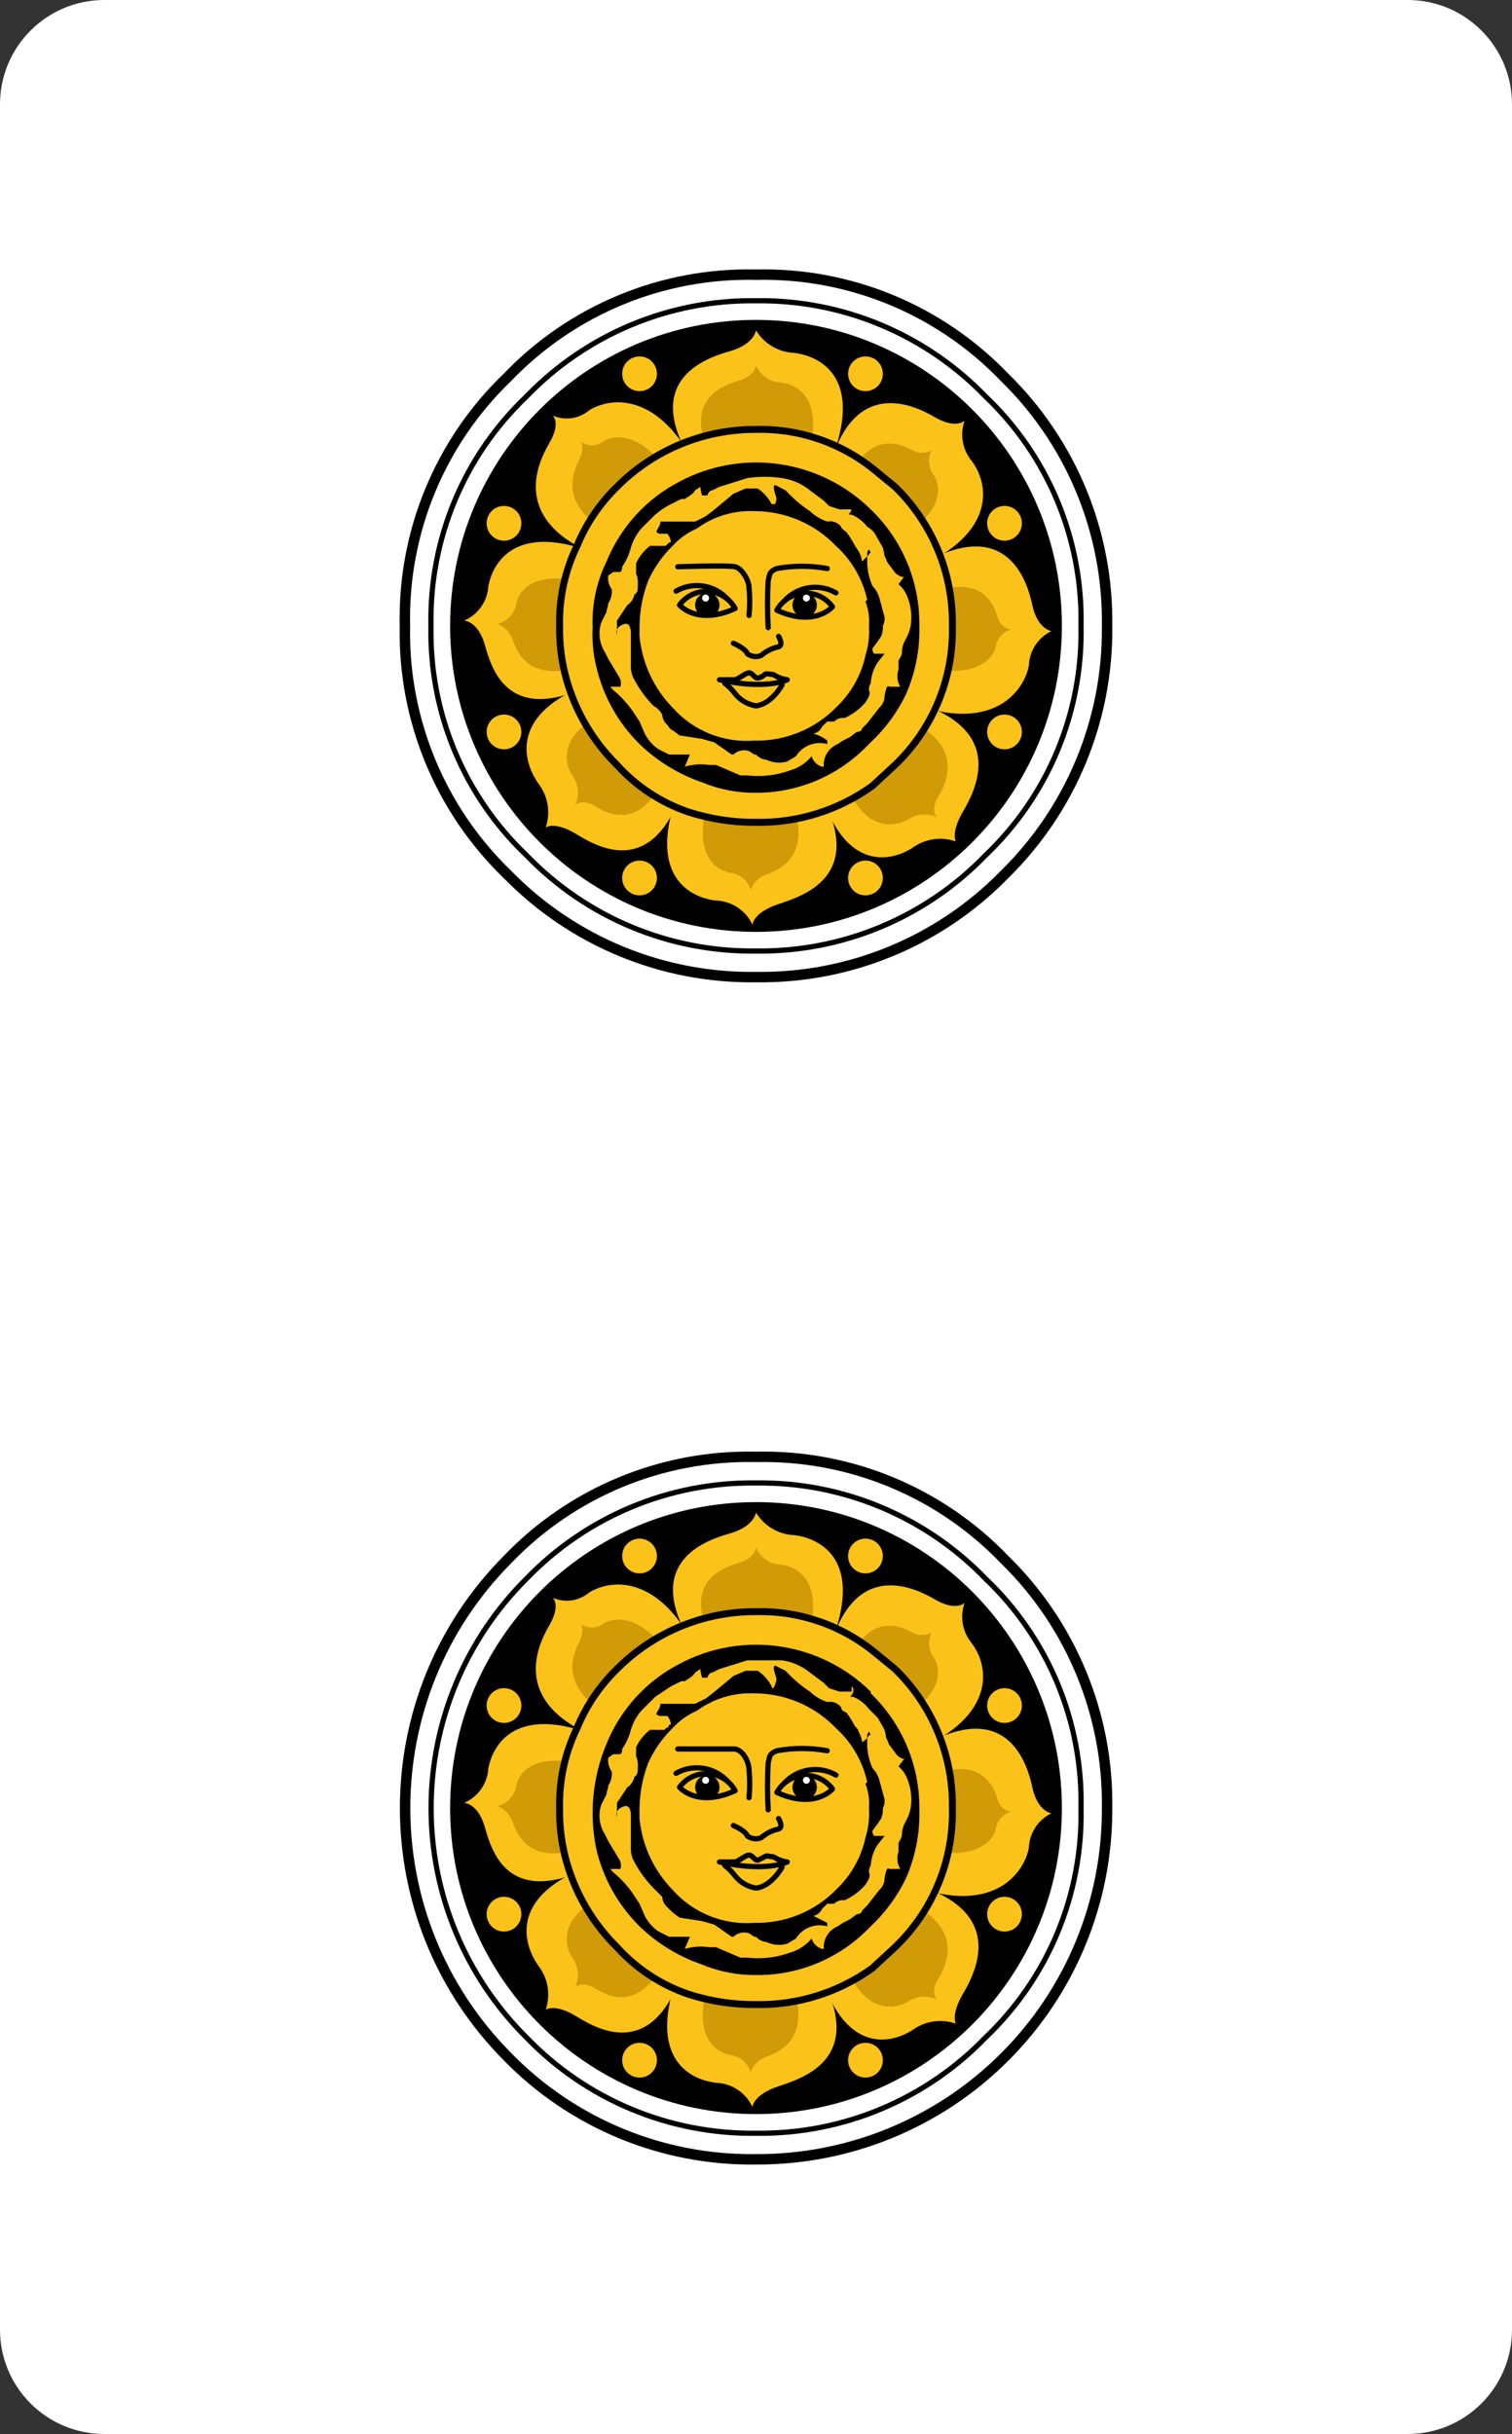 <?xml version="1.0" encoding="UTF-8"?>
<svg xmlns="http://www.w3.org/2000/svg" xmlns:xlink="http://www.w3.org/1999/xlink" width="261px" height="420px" viewBox="0 0 261 420" version="1.1">
<rect x="0" y="0" width="261" height="420" fill="#333333" stroke="none"/>
<g id="surface1">
<path style=" stroke:none;fill-rule:nonzero;fill:rgb(100%,100%,100%);fill-opacity:1;" d="M 18 0 L 243 0 C 252.941 0 261 8.059 261 18 L 261 402 C 261 411.941 252.941 420 243 420 L 18 420 C 8.059 420 0 411.941 0 402 L 0 18 C 0 8.059 8.059 0 18 0 Z M 18 0 "/>
<path style="fill-rule:nonzero;fill:rgb(0%,0%,0%);fill-opacity:1;stroke-width:0.4;stroke-linecap:round;stroke-linejoin:round;stroke:rgb(0%,0%,0%);stroke-opacity:1;stroke-miterlimit:4;" d="M 60.9 36 C 60.9 45.609 53.109 53.4 43.5 53.4 C 33.891 53.4 26.1 45.609 26.1 36 C 26.1 26.391 33.891 18.6 43.5 18.6 C 53.109 18.6 60.9 26.391 60.9 36 Z M 60.9 36 " transform="matrix(3,0,0,3,0,0)"/>
<path style="fill:none;stroke-width:0.4;stroke-linecap:round;stroke-linejoin:round;stroke:rgb(0%,0%,0%);stroke-opacity:1;stroke-miterlimit:4;" d="M 47.6 29.9 C 47.852 29.801 48.138 29.883 48.299 30.1 L 48.6 30.5 C 48.82 30.69 48.992 30.93 49.1 31.201 C 49.225 31.294 49.299 31.443 49.299 31.6 L 49.6 32.1 C 49.785 31.982 49.924 31.806 50 31.6 C 49.819 32.302 49.889 33.044 50.201 33.701 C 50.391 33.896 50.529 34.137 50.6 34.4 L 50.9 35.5 C 50.906 35.672 50.872 35.844 50.799 36 C 50.831 36.173 50.796 36.352 50.701 36.5 L 50.5 36.799 L 50.201 37.299 C 50.19 37.409 50.227 37.518 50.299 37.6 L 50.9 37.4 C 50.826 37.605 50.685 37.781 50.5 37.9 C 50.185 38.375 50.012 38.93 50 39.5 C 50.1 39.701 50 39.9 49.799 40.201 C 49.513 40.607 49.086 40.892 48.6 41 L 48.1 41.201 L 47.701 41.4 L 47.299 41.701 C 47.22 41.878 47.078 42.02 46.9 42.1 C 47.208 42.125 47.495 42.268 47.701 42.5 C 46.984 42.349 46.246 42.621 45.799 43.201 L 45.4 43.5 C 45.007 43.602 44.594 43.602 44.201 43.5 L 43.6 43.201 L 43.299 43.201 C 42.9 43.1 42.6 43.1 42.4 43.4 L 42.201 43.4 C 41.766 42.951 41.21 42.637 40.6 42.5 C 40.156 42.542 39.71 42.473 39.299 42.299 L 38.9 42.1 L 38.6 41.799 L 38.6 41.6 L 38.299 41 C 38.201 40.799 38 40.6 37.9 40.6 C 37.35 40.156 36.934 39.568 36.701 38.9 C 36.573 38.689 36.504 38.447 36.5 38.201 C 36.586 37.638 36.62 37.069 36.6 36.5 C 36.629 36.367 36.603 36.228 36.527 36.115 C 36.452 36.001 36.333 35.924 36.201 35.9 C 36.042 35.918 35.902 36.01 35.823 36.148 C 35.743 36.286 35.736 36.454 35.799 36.6 L 35.6 36.4 L 35.6 35.799 C 35.783 35.464 36.02 35.16 36.299 34.9 L 36.701 34.299 C 36.84 34.133 36.878 33.904 36.799 33.701 L 36.799 33.1 C 36.701 32.799 36.701 32.701 36.799 32.6 C 36.956 32.217 37.238 31.9 37.6 31.701 L 38 31.701 C 38 31.645 38.044 31.6 38.1 31.6 L 38.299 31.6 C 38.4 31.6 38.4 31.6 38.4 31.5 L 38.701 31.5 C 38.719 31.281 38.646 31.064 38.5 30.9 L 38 30.9 L 38 30.6 L 38.201 30.201 L 39.299 30.201 C 39.798 30.138 40.276 29.967 40.701 29.701 L 41.1 29.4 L 42.299 28.5 L 42.9 28.201 L 43.6 28.201 C 43.939 28.427 44.214 28.737 44.4 29.1 C 44.4 29.201 44.5 29.1 44.6 29 C 44.701 28.9 44.701 28.5 44.6 28.4 C 44.5 28.299 44.5 27.9 44.6 27.9 C 44.831 27.919 45.046 28.026 45.201 28.201 C 45.616 28.656 46.086 29.059 46.6 29.4 C 46.882 29.654 47.228 29.827 47.6 29.9 Z M 47.6 29.9 " transform="matrix(3,0,0,3,0,0)"/>
<path style="fill:none;stroke-width:0.4;stroke-linecap:round;stroke-linejoin:round;stroke:rgb(0%,0%,0%);stroke-opacity:1;stroke-miterlimit:4;" d="M 48.201 29 L 47.6 29 L 47.299 28.701 L 46.6 28.1 C 46.154 27.719 45.587 27.507 45 27.5 C 44.35 27.314 43.665 27.279 43 27.4 L 41.5 27.9 C 41.342 27.9 41.194 27.974 41.1 28.1 L 40.701 28.4 L 40.5 28.4 C 40.445 28.238 40.411 28.07 40.4 27.9 L 40.1 28.1 C 39.871 28.346 39.6 28.549 39.299 28.701 L 38.799 29 C 38.436 29.081 38.115 29.296 37.9 29.6 L 37 30.4 C 36.757 30.689 36.586 31.033 36.5 31.4 L 36 32.4 C 36 32.5 35.9 32.6 35.799 32.701 L 35.201 32.701 C 35.132 32.97 35.167 33.255 35.299 33.5 L 35.4 33.5 C 35.38 33.776 35.312 34.047 35.201 34.299 C 35.173 34.449 35.103 34.589 35 34.701 C 34.996 34.947 34.927 35.189 34.799 35.4 C 34.622 35.969 34.695 36.587 35 37.1 C 35.207 37.568 35.477 38.004 35.799 38.4 C 35.88 38.59 35.914 38.794 35.9 39 L 35.4 39 C 35.201 39 35.299 39 35.5 39.201 C 36.009 39.741 36.447 40.346 36.799 41 C 36.799 41.1 36.799 41.201 37 41.4 L 37.299 42.1 L 38 43 L 38.6 43.299 L 39.799 43.299 L 39.5 43.9 C 40.096 43.799 40.704 43.799 41.299 43.9 L 42.701 44.5 L 43 44.5 C 43.845 44.607 44.704 44.504 45.5 44.201 C 45.943 44.049 46.35 43.811 46.701 43.5 C 46.812 43.714 46.987 43.887 47.201 44 L 47.299 44 C 47.299 43.475 47.616 43.001 48.1 42.799 L 48.5 42.5 L 48.799 42.299 L 49.299 42 L 49.6 42 L 50.5 40.799 C 50.699 40.622 50.809 40.366 50.799 40.1 C 50.9 39.701 50.9 39.5 51.1 39.6 L 51.701 39.6 C 51.548 39.289 51.479 38.945 51.5 38.6 C 51.572 38.444 51.607 38.272 51.6 38.1 C 51.701 38 51.701 37.799 51.799 37.6 C 51.832 37.391 51.9 37.188 52 37 L 52.299 36.299 C 52.339 35.725 52.27 35.15 52.1 34.6 C 51.992 34.329 51.82 34.09 51.6 33.9 L 51.9 33.5 L 52.1 33.5 C 51.811 33.503 51.544 33.35 51.4 33.1 L 51.1 32.701 C 51 32.6 51 32.5 50.9 32.299 C 50.876 32.132 50.844 31.965 50.799 31.799 C 50.702 31.578 50.566 31.375 50.4 31.201 C 50.156 30.553 49.646 30.043 49 29.799 C 48.799 29.799 48.799 29.799 49 29.6 L 49 29.201 Z M 48.201 29 " transform="matrix(3,0,0,3,0,0)"/>
<path style="fill:none;stroke-width:0.4;stroke-linecap:round;stroke-linejoin:round;stroke:rgb(0%,0%,0%);stroke-opacity:1;stroke-miterlimit:4;" d="M 48.1 40.6 C 46.914 41.87 45.236 42.562 43.5 42.5 C 41.768 42.536 40.1 41.848 38.9 40.6 C 37.038 38.741 36.48 35.943 37.487 33.512 C 38.495 31.081 40.868 29.497 43.5 29.5 C 45.227 29.487 46.885 30.172 48.1 31.4 C 49.322 32.62 50.008 34.275 50.008 36 C 50.008 37.725 49.322 39.38 48.1 40.6 Z M 48.1 40.6 " transform="matrix(3,0,0,3,0,0)"/>
<path style="fill:none;stroke-width:0.4;stroke-linecap:round;stroke-linejoin:round;stroke:rgb(0%,0%,0%);stroke-opacity:1;stroke-miterlimit:4;" d="M 50 29.5 C 51.779 31.215 52.783 33.579 52.783 36.049 C 52.783 38.521 51.779 40.885 50 42.6 C 48.32 44.402 45.964 45.418 43.5 45.4 C 41.042 45.393 38.694 44.382 37 42.6 C 33.402 38.974 33.402 33.126 37 29.5 C 38.703 27.745 41.055 26.768 43.5 26.799 C 45.948 26.757 48.303 27.734 50 29.5 Z M 50 29.5 " transform="matrix(3,0,0,3,0,0)"/>
<path style="fill:none;stroke-width:0.4;stroke-linecap:round;stroke-linejoin:round;stroke:rgb(0%,0%,0%);stroke-opacity:1;stroke-miterlimit:4;" d="M 50.9 28.6 C 52.973 30.539 54.134 33.262 54.1 36.1 C 54.132 38.909 52.969 41.599 50.9 43.5 C 48.988 45.542 46.296 46.671 43.5 46.6 C 37.685 46.6 32.954 41.915 32.9 36.1 C 32.875 33.284 33.993 30.577 36 28.6 C 37.964 26.574 40.678 25.452 43.5 25.5 C 46.296 25.43 48.988 26.559 50.9 28.6 Z M 50.9 28.6 " transform="matrix(3,0,0,3,0,0)"/>
<path style="fill:none;stroke-width:0.3;stroke-linecap:round;stroke-linejoin:round;stroke:rgb(0%,0%,0%);stroke-opacity:1;stroke-miterlimit:4;" d="M 62.201 36 C 62.305 40.978 60.309 45.77 56.701 49.201 C 53.249 52.777 48.471 54.768 43.5 54.701 C 38.529 54.768 33.751 52.777 30.299 49.201 C 26.691 45.77 24.695 40.978 24.799 36 C 24.695 31.022 26.691 26.23 30.299 22.799 C 33.751 19.223 38.529 17.232 43.5 17.299 C 48.471 17.232 53.249 19.223 56.701 22.799 C 60.309 26.23 62.305 31.022 62.201 36 Z M 62.201 36 " transform="matrix(3,0,0,3,0,0)"/>
<path style="fill:none;stroke-width:0.6;stroke-linecap:round;stroke-linejoin:round;stroke:rgb(0%,0%,0%);stroke-opacity:1;stroke-miterlimit:4;" d="M 63.701 36 C 63.766 41.371 61.634 46.538 57.799 50.299 C 54.044 54.145 48.874 56.277 43.5 56.201 C 38.126 56.277 32.956 54.145 29.201 50.299 C 25.326 46.565 23.186 41.38 23.299 36 C 23.174 30.617 25.315 25.428 29.201 21.701 C 32.928 17.815 38.117 15.674 43.5 15.799 C 48.883 15.674 54.072 17.815 57.799 21.701 C 61.645 25.456 63.777 30.626 63.701 36 Z M 63.701 36 " transform="matrix(3,0,0,3,0,0)"/>
<path style=" stroke:none;fill-rule:nonzero;fill:rgb(98.431%,76.078%,9.804%);fill-opacity:1;" d="M 152.398 64.5 C 152.398 66.156 151.059 67.5 149.398 67.5 C 147.742 67.5 146.398 66.156 146.398 64.5 C 146.398 62.844 147.742 61.5 149.398 61.5 C 151.059 61.5 152.398 62.844 152.398 64.5 Z M 152.398 64.5 "/>
<path style=" stroke:none;fill-rule:nonzero;fill:rgb(98.431%,76.078%,9.804%);fill-opacity:1;" d="M 176.398 90.301 C 176.398 91.957 175.059 93.301 173.398 93.301 C 171.742 93.301 170.398 91.957 170.398 90.301 C 170.398 88.645 171.742 87.301 173.398 87.301 C 175.059 87.301 176.398 88.645 176.398 90.301 Z M 176.398 90.301 "/>
<path style=" stroke:none;fill-rule:nonzero;fill:rgb(98.431%,76.078%,9.804%);fill-opacity:1;" d="M 176.398 126.301 C 176.398 127.957 175.059 129.301 173.398 129.301 C 171.742 129.301 170.398 127.957 170.398 126.301 C 170.398 124.645 171.742 123.301 173.398 123.301 C 175.059 123.301 176.398 124.645 176.398 126.301 Z M 176.398 126.301 "/>
<path style=" stroke:none;fill-rule:nonzero;fill:rgb(98.431%,76.078%,9.804%);fill-opacity:1;" d="M 90 90.301 C 90 91.957 88.656 93.301 87 93.301 C 85.344 93.301 84 91.957 84 90.301 C 84 88.645 85.344 87.301 87 87.301 C 88.656 87.301 90 88.645 90 90.301 Z M 90 90.301 "/>
<path style=" stroke:none;fill-rule:nonzero;fill:rgb(98.431%,76.078%,9.804%);fill-opacity:1;" d="M 90 126.301 C 90 127.957 88.656 129.301 87 129.301 C 85.344 129.301 84 127.957 84 126.301 C 84 124.645 85.344 123.301 87 123.301 C 88.656 123.301 90 124.645 90 126.301 Z M 90 126.301 "/>
<path style=" stroke:none;fill-rule:nonzero;fill:rgb(98.431%,76.078%,9.804%);fill-opacity:1;" d="M 152.398 151.5 C 152.398 153.156 151.059 154.5 149.398 154.5 C 147.742 154.5 146.398 153.156 146.398 151.5 C 146.398 149.844 147.742 148.5 149.398 148.5 C 151.059 148.5 152.398 149.844 152.398 151.5 Z M 152.398 151.5 "/>
<path style=" stroke:none;fill-rule:nonzero;fill:rgb(98.431%,76.078%,9.804%);fill-opacity:1;" d="M 113.398 64.5 C 113.398 66.156 112.059 67.5 110.398 67.5 C 108.742 67.5 107.398 66.156 107.398 64.5 C 107.398 62.844 108.742 61.5 110.398 61.5 C 112.059 61.5 113.398 62.844 113.398 64.5 Z M 113.398 64.5 "/>
<path style=" stroke:none;fill-rule:nonzero;fill:rgb(98.431%,76.078%,9.804%);fill-opacity:1;" d="M 113.398 151.5 C 113.398 153.156 112.059 154.5 110.398 154.5 C 108.742 154.5 107.398 153.156 107.398 151.5 C 107.398 149.844 108.742 148.5 110.398 148.5 C 112.059 148.5 113.398 149.844 113.398 151.5 Z M 113.398 151.5 "/>
<path style=" stroke:none;fill-rule:nonzero;fill:rgb(98.431%,76.078%,9.804%);fill-opacity:1;" d="M 118.801 78.602 C 111.301 65.398 121.801 61.801 126 60.602 C 130.199 59.398 130.5 57 130.5 57 C 131.906 59.324 134.387 60.789 137.102 60.898 C 141.898 61.5 148.801 65.398 143.699 78.898 C 139.68 76.973 135.254 76.047 130.801 76.199 C 126.715 76.504 122.688 77.309 118.801 78.602 Z M 118.801 78.602 "/>
<path style=" stroke:none;fill-rule:nonzero;fill:rgb(98.431%,76.078%,9.804%);fill-opacity:1;" d="M 143.699 78.898 C 148.199 65.398 157.801 69.898 161.398 72 C 165 74.102 166.5 72.602 166.5 72.602 C 165.68 74.953 166.133 77.562 167.699 79.5 C 170.699 83.398 171.602 90.898 161.102 96.602 C 158.824 92.793 156.105 89.266 153 86.102 C 148.5 81.898 149.398 81.602 143.699 78.898 Z M 143.699 78.898 "/>
<path style=" stroke:none;fill-rule:nonzero;fill:rgb(98.431%,76.078%,9.804%);fill-opacity:1;" d="M 161.102 96.301 C 174 90 177.301 100.199 178.199 104.398 C 179.102 108.602 181.5 108.898 181.5 108.898 C 179.184 110.016 177.68 112.328 177.602 114.898 C 176.699 119.398 171.602 125.699 159.602 122.102 C 161.285 117.676 162.293 113.023 162.602 108.301 C 162.637 104.25 162.133 100.215 161.102 96.301 Z M 161.102 96.301 "/>
<path style=" stroke:none;fill-rule:nonzero;fill:rgb(98.431%,76.078%,9.804%);fill-opacity:1;" d="M 159.898 121.801 C 173.398 126.898 168.301 136.5 166.199 140.102 C 164.102 143.699 165 145.199 165 145.199 C 162.594 144.348 159.926 144.684 157.801 146.102 C 153.898 148.801 146.102 150.301 141.898 137.398 C 145.844 135.824 149.496 133.59 152.699 130.801 C 156.898 126.602 156.898 127.5 159.898 121.801 Z M 159.898 121.801 "/>
<path style=" stroke:none;fill-rule:nonzero;fill:rgb(98.431%,76.078%,9.804%);fill-opacity:1;" d="M 141.898 137.398 C 149.102 151.199 138.898 154.5 134.398 156 C 129.898 157.5 129.898 159.602 129.898 159.602 C 128.766 157.121 126.324 155.492 123.602 155.398 C 118.5 154.801 111.898 150.602 117 136.801 C 121.098 138.43 125.5 139.148 129.898 138.898 C 133.957 139.094 138.016 138.586 141.898 137.398 Z M 141.898 137.398 "/>
<path style=" stroke:none;fill-rule:nonzero;fill:rgb(98.431%,76.078%,9.804%);fill-opacity:1;" d="M 117.602 136.801 C 112.5 151.199 103.5 146.398 99.602 144 C 95.699 141.602 94.199 142.801 94.199 142.801 C 95.07 140.254 94.621 137.445 93 135.301 C 90 131.102 88.199 123 102 117.898 C 103.27 122.434 105.523 126.633 108.602 130.199 C 110.918 133.207 114.039 135.492 117.602 136.801 Z M 117.602 136.801 "/>
<path style=" stroke:none;fill-rule:nonzero;fill:rgb(98.431%,76.078%,9.804%);fill-opacity:1;" d="M 101.398 118.5 C 87.602 124.801 84.898 115.5 83.699 111.301 C 82.5 107.102 80.102 107.102 80.102 107.102 C 82.535 106.07 84.164 103.738 84.301 101.102 C 85.199 96.602 89.398 90.301 102.602 95.398 C 100.668 99.23 99.543 103.418 99.301 107.699 C 99.602 113.398 99.898 111.602 101.398 118.5 Z M 101.398 118.5 "/>
<path style=" stroke:none;fill-rule:nonzero;fill:rgb(98.431%,76.078%,9.804%);fill-opacity:1;" d="M 102 95.398 C 88.5 89.398 92.699 80.102 94.801 76.5 C 96.898 72.898 95.398 71.699 95.398 71.699 C 97.5 72.629 99.945 72.281 101.699 70.801 C 105.602 68.398 113.102 68.102 119.102 78.602 C 115.207 80.402 111.574 82.727 108.301 85.5 C 104.102 89.699 104.699 89.699 102 95.398 Z M 102 95.398 "/>
<path style=" stroke:none;fill-rule:nonzero;fill:rgb(81.569%,60.784%,2.745%);fill-opacity:1;" d="M 122.699 78.898 C 117.898 69 124.5 66.602 127.5 65.699 C 130.5 64.801 130.5 63 130.5 63 C 131.199 64.73 132.836 65.902 134.699 66 C 138 66.301 142.5 69.301 139.199 79.199 C 136.512 77.812 133.527 77.094 130.5 77.102 C 127.828 77.332 125.203 77.941 122.699 78.898 Z M 146.699 82.5 C 150 74.398 155.398 76.5 157.5 77.699 C 158.52 78.289 159.777 78.289 160.801 77.699 C 160.141 79.051 160.254 80.656 161.102 81.898 C 162.602 84 162.602 88.199 156.301 92.102 C 155.02 89.945 153.512 87.934 151.801 86.102 C 149.398 84 150 83.699 146.699 82.5 Z M 160.801 102.301 C 169.5 99 171.602 104.398 172.199 106.5 C 172.801 108.602 174.602 108.602 174.602 108.602 C 173.172 108.953 172.102 110.141 171.898 111.602 C 171.301 114 168 117 160.199 115.199 C 161.199 113.023 161.809 110.688 162 108.301 C 162.008 106.238 161.602 104.199 160.801 102.301 Z M 157.199 124.5 C 166.199 128.699 163.5 135 162 137.398 C 160.5 139.801 161.699 141 161.699 141 C 160.148 140.293 158.348 140.406 156.898 141.301 C 154.5 142.801 149.102 143.699 145.801 134.699 C 148.344 133.746 150.684 132.32 152.699 130.5 C 154.75 128.977 156.312 126.895 157.199 124.5 Z M 136.5 137.699 C 140.398 147.602 134.699 150 132.301 150.898 C 129.898 151.801 129.602 153.602 129.602 153.602 C 129.121 151.961 127.699 150.773 126 150.602 C 123.301 150 119.398 147.301 122.398 137.398 C 124.645 138.465 127.113 138.98 129.602 138.898 C 131.961 139.039 134.324 138.629 136.5 137.699 Z M 114.898 133.801 C 110.699 143.102 105.301 140.699 102.898 139.199 C 100.5 137.699 99.301 138.898 99.301 138.898 C 100.008 137.352 99.895 135.551 99 134.102 C 97.199 131.699 96.301 126.301 105.301 122.699 C 106.016 125.461 107.352 128.027 109.199 130.199 C 111.898 132.898 111 132.301 114.898 133.801 Z M 101.398 114.602 C 91.5 118.199 89.398 112.801 88.5 110.398 C 87.602 108 85.801 107.699 85.801 107.699 C 87.43 107.301 88.699 106.027 89.102 104.398 C 89.398 101.699 92.699 97.801 102.301 101.102 C 100.762 103.188 99.922 105.707 99.898 108.301 C 100 110.477 100.512 112.613 101.398 114.602 Z M 105.898 92.398 C 96.602 87.602 98.699 81.898 99.898 79.5 C 101.102 77.102 100.199 76.199 100.199 76.199 C 101.359 77.051 102.938 77.051 104.102 76.199 C 106.5 74.699 111.301 75 115.801 82.199 C 113.328 83.117 111.078 84.547 109.199 86.398 C 106.801 88.801 107.102 88.801 105.898 92.398 Z M 105.898 92.398 "/>
<path style="fill-rule:nonzero;fill:rgb(98.431%,76.078%,9.804%);fill-opacity:1;stroke-width:0.4;stroke-linecap:butt;stroke-linejoin:miter;stroke:rgb(0%,0%,0%);stroke-opacity:1;stroke-miterlimit:10;" d="M 51.5 28 L 50.4 27.1 C 48.466 25.492 46.014 24.639 43.5 24.701 C 40.499 24.684 37.617 25.872 35.5 28 C 34.51 28.966 33.728 30.122 33.201 31.4 C 32.505 32.832 32.163 34.409 32.201 36 C 32.18 37.047 32.314 38.092 32.6 39.1 C 33.129 40.956 34.128 42.643 35.5 44 C 36.616 45.233 38.026 46.163 39.6 46.701 C 40.859 47.108 42.176 47.311 43.5 47.299 C 45.902 47.344 48.253 46.607 50.201 45.201 L 51.5 44 C 53.677 41.917 54.875 39.013 54.799 36 C 54.852 32.992 53.656 30.098 51.5 28 " transform="matrix(3,0,0,3,0,0)"/>
<path style=" stroke:none;fill-rule:nonzero;fill:rgb(98.431%,76.078%,9.804%);fill-opacity:1;" d="M 150.301 87.602 C 155.844 92.914 158.895 100.32 158.699 108 C 158.809 112.129 157.988 116.23 156.301 120 C 154.801 123.039 152.77 125.781 150.301 128.102 L 149.398 129 C 144.336 133.895 137.543 136.59 130.5 136.5 C 127.309 136.539 124.145 135.93 121.199 134.699 C 117.16 133.32 113.473 131.066 110.398 128.102 C 106.668 124.406 104.062 119.723 102.898 114.602 C 102.387 112.441 102.188 110.219 102.301 108 C 102.141 104.059 102.965 100.141 104.699 96.602 C 107.125 90.648 111.59 85.754 117.301 82.801 C 128.168 77.027 141.527 78.973 150.301 87.602 "/>
<path style=" stroke:none;fill-rule:nonzero;fill:rgb(98.431%,76.078%,9.804%);fill-opacity:1;" d="M 147.301 87.602 L 147.301 87 L 145.199 87 L 143.398 86.398 L 142.5 85.5 L 140.102 83.699 C 138.719 82.582 137.059 81.855 135.301 81.602 C 133.312 81.301 131.289 81.301 129.301 81.602 L 124.5 83.102 L 123.301 83.699 C 122.898 83.699 122.602 84 122.398 84.602 L 121.5 84.602 C 121.336 84.113 121.234 83.609 121.199 83.102 L 120.301 83.699 C 120 84.301 119.398 84.602 118.5 85.199 L 117.898 85.199 L 116.102 86.102 C 115.133 86.594 114.227 87.199 113.398 87.898 L 111 90.301 C 110.176 91.262 109.562 92.387 109.199 93.602 C 108.902 94.781 108.395 95.898 107.699 96.898 C 107.727 97.227 107.621 97.555 107.398 97.801 L 106.199 97.801 L 105.301 98.398 C 105.18 99.246 105.395 100.109 105.898 100.801 C 105.988 101.645 105.777 102.496 105.301 103.199 C 105.301 103.801 105 104.102 105 104.699 L 104.102 106.5 C 103.527 108.203 103.746 110.074 104.699 111.602 L 105.301 112.801 L 107.102 115.801 C 107.469 116.324 107.578 116.984 107.398 117.602 L 105.898 117.602 C 105.602 117.602 105.602 117.602 106.199 118.199 C 107.738 119.477 109.055 120.996 110.102 122.699 L 110.699 123.602 L 111.602 125.699 C 112.156 126.789 112.984 127.719 114 128.398 L 115.801 129.301 L 119.398 129.301 L 118.5 131.398 C 119.859 130.992 121.297 130.887 122.699 131.102 L 123.898 131.102 L 128.102 132.898 L 129 132.898 C 131.535 133.195 134.105 132.887 136.5 132 C 137.91 131.57 139.16 130.734 140.102 129.602 C 140.363 130.465 141.035 131.137 141.898 131.398 L 142.199 131.398 C 142.07 129.719 143.039 128.145 144.602 127.5 L 145.5 126.898 L 146.699 126.301 L 147.898 125.398 C 148.5 125.398 148.801 125.102 148.801 124.801 L 149.699 123.898 L 151.801 121.199 C 152.395 120.668 152.727 119.898 152.699 119.102 C 153 117.898 153 117.301 153.602 117.602 L 155.398 117.602 C 154.867 116.691 154.758 115.598 155.102 114.602 L 155.102 113.102 C 155.398 112.5 155.699 112.199 155.699 111.602 C 155.711 110.859 155.918 110.137 156.301 109.5 C 156.73 108.754 157.035 107.945 157.199 107.102 C 157.469 105.379 157.258 103.613 156.602 102 C 156.277 101.188 155.762 100.469 155.102 99.898 L 156 98.699 L 156.602 98.699 C 155.734 98.707 154.934 98.25 154.5 97.5 L 153.602 96.301 C 153.301 96 153.301 95.398 153 95.102 C 152.93 94.594 152.828 94.094 152.699 93.602 L 151.5 91.5 C 151.16 90.859 150.641 90.34 150 90 C 149.301 89.074 148.367 88.352 147.301 87.898 C 146.699 87.898 146.699 87.898 147 87.602 C 147.219 87.355 147.328 87.027 147.301 86.699 "/>
<path style=" stroke:none;fill-rule:nonzero;fill:rgb(98.431%,76.078%,9.804%);fill-opacity:1;" d="M 150 94.801 C 150 94.633 150.133 94.5 150.301 94.5 C 150.082 94.746 149.973 95.07 150 95.398 L 150 96.898 C 150.047 98.246 150.352 99.57 150.898 100.801 C 151.473 101.387 151.887 102.109 152.102 102.898 L 153 106.199 C 153.047 106.719 152.941 107.238 152.699 107.699 C 152.742 108.316 152.641 108.934 152.398 109.5 L 151.801 110.398 L 150.898 111.602 C 150.871 111.93 150.98 112.254 151.199 112.5 L 153 112.5 L 151.801 114 C 151.098 115.078 150.684 116.316 150.602 117.602 C 150.363 117.953 150.254 118.379 150.301 118.801 C 150.602 119.398 150.301 120 149.699 120.898 C 148.715 122.059 147.484 122.98 146.102 123.602 C 145.438 123.504 144.77 123.727 144.301 124.199 L 143.102 124.199 L 142.199 125.102 C 141.922 125.719 141.363 126.164 140.699 126.301 C 141.582 126.516 142.402 126.926 143.102 127.5 L 143.102 128.102 C 141.031 127.512 138.828 128.371 137.699 130.199 L 136.199 131.102 C 135.004 131.441 133.723 131.336 132.602 130.801 C 131.906 130.742 131.262 130.422 130.801 129.898 L 130.5 129.898 L 129.602 129.301 C 128.656 128.988 127.621 129.219 126.898 129.898 L 126.602 129.898 L 123.602 127.801 L 121.5 127.199 L 117.602 126.602 L 116.398 125.699 C 116.199 125.699 115.898 125.398 115.5 124.801 C 114.98 124.34 114.656 123.695 114.602 123 C 114.262 122.359 113.738 121.84 113.102 121.5 C 111.637 120 110.422 118.281 109.5 116.398 C 109.254 115.73 109.152 115.012 109.199 114.301 L 109.199 109.199 C 109.199 108.301 108.898 107.699 108 107.699 C 107.102 107.699 106.5 108.602 106.801 109.5 L 106.801 107.102 L 108.602 104.398 C 109.234 103.992 109.668 103.34 109.801 102.602 C 110.398 102.301 110.398 101.699 110.398 100.801 C 110.445 100.184 110.34 99.566 110.102 99 L 110.102 97.5 C 110.648 96.32 111.473 95.293 112.5 94.5 L 115.199 94.5 L 115.801 93.898 L 116.102 93.898 C 116.078 93.344 115.867 92.816 115.5 92.398 L 114 92.398 C 114 92.102 114 91.801 113.699 91.801 C 113.398 91.801 114.301 90.898 114.301 90.301 L 120.301 90.301 L 122.102 89.398 L 123.301 88.5 L 126.898 85.5 L 129 84.602 L 131.102 84.602 C 132.117 85.281 132.941 86.211 133.5 87.301 L 134.102 87.301 C 134.301 86.5 134.301 85.898 134.102 85.5 C 133.801 84.602 133.801 84 134.102 84 L 135.898 84.898 C 137.148 86.27 138.559 87.477 140.102 88.5 C 140.957 89.312 141.98 89.926 143.102 90.301 C 144.008 90.113 144.941 90.461 145.5 91.199 C 145.5 91.602 145.801 91.898 146.398 92.102 C 146.965 92.855 147.469 93.66 147.898 94.5 L 148.5 95.398 C 148.836 95.945 149.039 96.562 149.102 97.199 L 150.301 96 "/>
<path style=" stroke:none;fill-rule:nonzero;fill:rgb(98.431%,76.078%,9.804%);fill-opacity:1;" d="M 150.301 107.699 C 150.414 106.273 150.211 104.836 149.699 103.5 C 149.051 99.844 147.266 96.484 144.602 93.898 C 140.914 90.059 135.82 87.891 130.5 87.898 C 126.953 87.746 123.461 88.805 120.602 90.898 C 119.004 91.59 117.57 92.613 116.398 93.898 C 114.641 95.621 113.215 97.656 112.199 99.898 C 111.242 102.391 110.734 105.031 110.699 107.699 L 110.699 109.5 C 111.141 114.129 113.152 118.469 116.398 121.801 C 119.949 125.801 125.168 127.91 130.5 127.5 C 135.785 127.621 140.887 125.559 144.602 121.801 C 146.23 120.262 147.555 118.43 148.5 116.398 C 149.035 115.25 149.438 114.043 149.699 112.801 C 150.211 111.152 150.414 109.422 150.301 107.699 Z M 150.301 107.699 "/>
<path style=" stroke:none;fill-rule:nonzero;fill:rgb(0%,0%,0%);fill-opacity:1;" d="M 150.301 87.898 C 141.527 79.27 128.168 77.328 117.301 83.102 C 111.59 86.055 107.125 90.945 104.699 96.898 C 102.965 100.441 102.141 104.359 102.301 108.301 C 102.188 110.516 102.387 112.738 102.898 114.898 C 104.062 120.023 106.668 124.707 110.398 128.398 C 113.473 131.367 117.16 133.617 121.199 135 C 124.145 136.227 127.309 136.84 130.5 136.801 C 137.586 136.812 144.383 134.004 149.398 129 L 150.301 128.102 C 152.77 125.781 154.801 123.039 156.301 120 C 157.988 116.23 158.809 112.129 158.699 108 C 158.809 100.426 155.77 93.145 150.301 87.898 M 147 87 L 147 87.602 C 147.027 87.93 146.918 88.254 146.699 88.5 C 146.398 88.801 146.398 88.801 147 88.801 C 148.07 89.25 149 89.977 149.699 90.898 C 150.34 91.238 150.863 91.762 151.199 92.398 L 152.398 94.5 C 152.531 94.992 152.629 95.496 152.699 96 C 153 96.301 153 96.898 153.301 97.199 L 154.199 98.398 C 154.633 99.148 155.434 99.609 156.301 99.602 L 156 99.602 L 155.102 100.801 C 155.762 101.367 156.277 102.09 156.602 102.898 C 157.258 104.516 157.469 106.277 157.199 108 C 157.035 108.844 156.73 109.656 156.301 110.398 C 155.918 111.035 155.711 111.758 155.699 112.5 C 155.699 113.102 155.398 113.398 155.102 114 L 155.102 115.5 C 154.758 116.496 154.867 117.594 155.398 118.5 L 153.602 118.5 C 153 118.199 153 118.801 152.699 120 C 152.727 120.797 152.395 121.566 151.801 122.102 L 149.699 124.801 L 148.801 125.699 C 148.801 126 148.5 126.301 147.898 126.301 L 146.699 127.199 L 145.5 127.801 L 144.602 128.398 C 143.039 129.043 142.07 130.617 142.199 132.301 L 141.898 132.301 C 141.035 132.039 140.363 131.363 140.102 130.5 C 139.16 131.637 137.91 132.473 136.5 132.898 C 134.105 133.785 131.535 134.094 129 133.801 L 127.801 133.801 L 123.602 132 L 122.398 132 C 120.996 131.789 119.562 131.891 118.199 132.301 L 119.102 130.199 L 115.5 130.199 L 113.699 129.301 C 112.684 128.617 111.859 127.688 111.301 126.602 L 110.398 124.5 L 109.801 123.602 C 108.754 121.898 107.438 120.379 105.898 119.102 C 105.301 118.5 105.301 118.5 105.602 118.5 L 107.102 118.5 C 107.281 117.887 107.168 117.223 106.801 116.699 L 105 113.699 L 104.398 112.5 C 103.445 110.977 103.227 109.105 103.801 107.398 L 104.699 105.602 C 104.699 105 105 104.699 105 104.102 C 105.477 103.395 105.691 102.547 105.602 101.699 C 105.098 101.008 104.883 100.148 105 99.301 L 105.898 98.699 L 107.102 98.699 C 107.32 98.453 107.43 98.129 107.398 97.801 C 108.094 96.797 108.602 95.68 108.898 94.5 C 109.262 93.285 109.875 92.16 110.699 91.199 L 113.102 88.801 C 113.926 88.098 114.832 87.492 115.801 87 L 117.602 86.102 L 118.199 86.102 C 119.102 85.5 119.699 85.199 120 84.602 L 120.898 84 C 120.938 84.512 121.035 85.016 121.199 85.5 L 122.102 85.5 C 122.301 84.898 122.602 84.602 123 84.602 L 124.199 84 L 129 82.5 C 130.988 82.199 133.012 82.199 135 82.5 C 136.758 82.758 138.418 83.48 139.801 84.602 L 142.199 86.398 L 143.102 87.301 L 144.898 87.898 L 147 87.898 M 150.301 95.398 C 150.133 95.398 150 95.535 150 95.699 L 148.801 96.898 C 148.738 96.262 148.535 95.645 148.199 95.102 L 147.602 94.199 C 147.168 93.359 146.668 92.555 146.102 91.801 C 145.5 91.398 145.199 91.102 145.199 90.898 C 144.641 90.164 143.707 89.812 142.801 90 C 141.68 89.625 140.656 89.012 139.801 88.199 C 138.258 87.176 136.848 85.969 135.602 84.602 L 133.801 83.699 C 133.5 83.699 133.5 84.301 133.801 85.199 C 134.102 86.102 134.102 86.102 133.801 87 L 133.199 87 C 132.641 85.91 131.816 84.98 130.801 84.301 L 128.699 84.301 L 126.602 85.199 L 123 88.199 L 121.801 89.102 L 120 90 L 114 90 C 114 90.602 113.699 90.898 113.398 91.5 C 113.102 92.102 113.699 91.801 113.699 92.102 L 115.199 92.102 C 115.566 92.516 115.781 93.047 115.801 93.602 L 115.5 93.602 L 114.898 94.199 L 112.199 94.199 C 111.172 94.992 110.348 96.023 109.801 97.199 L 109.801 99 C 110.039 99.566 110.145 100.184 110.102 100.801 C 110.102 101.699 110.102 102.301 109.5 102.602 C 109.367 103.34 108.934 103.992 108.301 104.398 L 106.5 107.102 L 106.5 109.5 C 106.199 108.602 106.801 108 107.699 107.699 C 108.602 107.398 108.898 108.301 108.898 109.199 L 108.898 114.602 C 108.852 115.312 108.953 116.027 109.199 116.699 C 110.121 118.578 111.336 120.301 112.801 121.801 C 113.438 122.137 113.961 122.66 114.301 123.301 C 114.355 123.992 114.68 124.637 115.199 125.102 C 115.602 125.699 115.898 126 116.102 126 L 117.301 126.898 L 121.199 127.5 L 123.301 128.102 L 126.301 130.199 L 126.602 130.199 C 127.32 129.52 128.359 129.289 129.301 129.602 L 130.199 130.199 L 130.5 130.199 C 130.961 130.723 131.605 131.043 132.301 131.102 C 133.422 131.637 134.703 131.742 135.898 131.398 L 137.398 130.5 C 138.527 128.672 140.734 127.812 142.801 128.398 L 142.801 127.801 C 142.102 127.223 141.281 126.812 140.398 126.602 C 141.062 126.465 141.621 126.02 141.898 125.398 L 142.801 124.5 L 144 124.5 C 144.469 124.023 145.141 123.801 145.801 123.898 C 147.188 123.277 148.414 122.355 149.398 121.199 C 150 120.301 150.301 119.699 150 119.102 C 149.957 118.676 150.062 118.254 150.301 117.898 C 150.387 116.617 150.797 115.379 151.5 114.301 L 152.699 112.801 L 150.898 112.801 C 150.68 112.555 150.57 112.227 150.602 111.898 L 151.5 110.699 L 152.102 109.801 C 152.34 109.23 152.445 108.617 152.398 108 C 152.641 107.539 152.746 107.02 152.699 106.5 L 151.801 103.199 C 151.586 102.41 151.172 101.688 150.602 101.102 C 150.051 99.871 149.746 98.547 149.699 97.199 L 149.699 95.699 C 149.672 95.371 149.781 95.047 150 94.801 M 149.398 103.801 C 149.91 105.137 150.117 106.574 150 108 C 150.113 109.723 149.91 111.449 149.398 113.102 C 149.137 114.34 148.734 115.551 148.199 116.699 C 147.254 118.73 145.93 120.562 144.301 122.102 C 140.586 125.859 135.484 127.922 130.199 127.801 C 124.867 128.211 119.648 126.102 116.102 122.102 C 112.852 118.77 110.844 114.43 110.398 109.801 L 110.398 108 C 110.434 105.332 110.941 102.691 111.898 100.199 C 112.914 97.957 114.34 95.922 116.102 94.199 C 117.273 92.914 118.703 91.891 120.301 91.199 C 123.164 89.102 126.656 88.043 130.199 88.199 C 135.523 88.191 140.617 90.359 144.301 94.199 C 147.02 96.664 148.906 99.914 149.699 103.5 Z M 149.398 103.801 "/>
<path style="fill:none;stroke-width:0.3;stroke-linecap:round;stroke-linejoin:round;stroke:rgb(0%,0%,0%);stroke-opacity:1;stroke-miterlimit:4;" d="M 39.1 34.799 C 39.1 34.799 40.1 36 42.299 35 C 41.986 34.431 41.404 34.062 40.755 34.022 C 40.107 33.98 39.482 34.275 39.1 34.799 Z M 39.1 34.799 " transform="matrix(3,0,0,3,0,0)"/>
<path style=" stroke:none;fill-rule:nonzero;fill:rgb(0%,0%,0%);fill-opacity:1;" d="M 124.199 104.398 C 124.199 103.238 123.262 102.301 122.102 102.301 C 120.941 102.301 120 103.238 120 104.398 C 120 105.559 120.941 106.5 122.102 106.5 C 123.262 106.5 124.199 105.559 124.199 104.398 Z M 124.199 104.398 "/>
<path style=" stroke:none;fill-rule:nonzero;fill:rgb(100%,100%,100%);fill-opacity:1;" d="M 122.398 103.199 C 122.398 103.531 122.133 103.801 121.801 103.801 C 121.469 103.801 121.199 103.531 121.199 103.199 C 121.199 102.867 121.469 102.602 121.801 102.602 C 122.133 102.602 122.398 102.867 122.398 103.199 Z M 122.398 103.199 "/>
<path style="fill:none;stroke-width:0.3;stroke-linecap:round;stroke-linejoin:round;stroke:rgb(0%,0%,0%);stroke-opacity:1;stroke-miterlimit:4;" d="M 38.9 34 C 39.892 33.431 41.147 33.641 41.9 34.5 M 47.9 34.9 C 47.9 34.9 46.9 36.1 44.701 35.1 C 45.014 34.531 45.596 34.161 46.245 34.121 C 46.893 34.081 47.518 34.375 47.9 34.9 Z M 47.9 34.9 " transform="matrix(3,0,0,3,0,0)"/>
<path style=" stroke:none;fill-rule:nonzero;fill:rgb(0%,0%,0%);fill-opacity:1;" d="M 141 104.398 C 141 103.238 140.059 102.301 138.898 102.301 C 137.738 102.301 136.801 103.238 136.801 104.398 C 136.801 105.559 137.738 106.5 138.898 106.5 C 140.059 106.5 141 105.559 141 104.398 Z M 141 104.398 "/>
<path style=" stroke:none;fill-rule:nonzero;fill:rgb(100%,100%,100%);fill-opacity:1;" d="M 139.801 103.199 C 139.801 103.531 139.531 103.801 139.199 103.801 C 138.867 103.801 138.602 103.531 138.602 103.199 C 138.602 102.867 138.867 102.602 139.199 102.602 C 139.531 102.602 139.801 102.867 139.801 103.199 Z M 139.801 103.199 "/>
<path style="fill:none;stroke-width:0.3;stroke-linecap:round;stroke-linejoin:round;stroke:rgb(0%,0%,0%);stroke-opacity:1;stroke-miterlimit:4;" d="M 48.1 34.1 C 47.108 33.531 45.853 33.74 45.1 34.6 M 39 32.6 C 39 32.6 41.9 32.5 42.299 32.6 C 42.701 32.701 43.1 33.4 43.1 33.799 C 43.152 34.332 43.152 34.868 43.1 35.4 " transform="matrix(3,0,0,3,0,0)"/>
<path style="fill:none;stroke-width:0.3;stroke-linecap:round;stroke-linejoin:round;stroke:rgb(0%,0%,0%);stroke-opacity:1;stroke-miterlimit:4;" d="M 47.6 32.701 C 46.641 32.527 45.659 32.527 44.701 32.701 C 44.201 32.9 44.299 33.1 44.201 33.4 C 44.15 34.299 44.15 35.201 44.201 36.1 M 42.201 37 C 42.201 37 42.9 37.299 43 37.6 C 43.229 37.775 43.535 37.814 43.799 37.701 C 44.087 37.453 44.431 37.281 44.799 37.201 C 45.1 37.1 44.799 36.6 44.799 36.6 M 44 38.799 C 43.892 38.909 43.751 38.979 43.6 39 C 43.4 39 43.299 38.701 43.1 38.701 C 42.9 38.701 42.6 39 42.299 39.1 L 41.4 39.1 C 44.1 39.701 45.299 39.1 45.299 39.1 C 45.014 39.059 44.742 38.957 44.5 38.799 C 44.299 38.799 44.1 38.701 44 38.799 Z M 44 38.799 " transform="matrix(3,0,0,3,0,0)"/>
<path style="fill:none;stroke-width:0.3;stroke-linecap:round;stroke-linejoin:round;stroke:rgb(0%,0%,0%);stroke-opacity:1;stroke-miterlimit:4;" d="M 45 39.4 C 45 39.4 44.4 40.5 43.5 40.6 C 43.026 40.526 42.598 40.276 42.299 39.9 C 42.129 39.673 41.927 39.471 41.701 39.299 " transform="matrix(3,0,0,3,0,0)"/>
<path style="fill-rule:nonzero;fill:rgb(0%,0%,0%);fill-opacity:1;stroke-width:0.4;stroke-linecap:round;stroke-linejoin:round;stroke:rgb(0%,0%,0%);stroke-opacity:1;stroke-miterlimit:4;" d="M 60.9 104 C 60.9 113.609 53.109 121.4 43.5 121.4 C 33.891 121.4 26.1 113.609 26.1 104 C 26.1 94.391 33.891 86.6 43.5 86.6 C 53.109 86.6 60.9 94.391 60.9 104 Z M 60.9 104 " transform="matrix(3,0,0,3,0,0)"/>
<path style="fill:none;stroke-width:0.4;stroke-linecap:round;stroke-linejoin:round;stroke:rgb(0%,0%,0%);stroke-opacity:1;stroke-miterlimit:4;" d="M 47.6 97.9 C 47.852 97.801 48.138 97.883 48.299 98.1 L 48.6 98.5 C 48.82 98.69 48.992 98.93 49.1 99.201 C 49.225 99.294 49.299 99.443 49.299 99.6 L 49.6 100.1 C 49.785 99.982 49.924 99.806 50 99.6 C 49.819 100.302 49.889 101.044 50.201 101.701 C 50.391 101.896 50.529 102.137 50.6 102.4 L 50.9 103.5 C 50.906 103.672 50.872 103.844 50.799 104 C 50.831 104.173 50.796 104.352 50.701 104.5 L 50.5 104.799 L 50.201 105.299 C 50.19 105.409 50.227 105.518 50.299 105.6 L 50.9 105.4 C 50.826 105.605 50.685 105.781 50.5 105.9 C 50.185 106.375 50.012 106.93 50 107.5 C 50.1 107.701 50 107.9 49.799 108.201 C 49.513 108.607 49.086 108.892 48.6 109 L 48.1 109.201 L 47.701 109.4 L 47.299 109.701 C 47.22 109.878 47.078 110.02 46.9 110.1 C 47.208 110.125 47.495 110.268 47.701 110.5 C 46.984 110.349 46.246 110.621 45.799 111.201 L 45.4 111.5 C 45.007 111.602 44.594 111.602 44.201 111.5 L 43.6 111.201 L 43.299 111.201 C 42.9 111.1 42.6 111.1 42.4 111.4 L 42.201 111.4 C 41.766 110.951 41.21 110.637 40.6 110.5 C 40.156 110.542 39.71 110.473 39.299 110.299 L 38.9 110.1 L 38.6 109.799 L 38.6 109.6 L 38.299 109 C 38.201 108.799 38 108.6 37.9 108.6 C 37.35 108.156 36.934 107.568 36.701 106.9 C 36.573 106.689 36.504 106.447 36.5 106.201 C 36.586 105.638 36.62 105.069 36.6 104.5 C 36.629 104.367 36.603 104.228 36.527 104.115 C 36.452 104.001 36.333 103.924 36.201 103.9 C 36.042 103.918 35.902 104.01 35.823 104.148 C 35.743 104.286 35.736 104.454 35.799 104.6 L 35.6 104.4 L 35.6 103.799 C 35.783 103.464 36.02 103.16 36.299 102.9 L 36.701 102.299 C 36.84 102.133 36.878 101.904 36.799 101.701 L 36.799 101.1 C 36.701 100.799 36.701 100.701 36.799 100.6 C 36.956 100.217 37.238 99.9 37.6 99.701 L 38.4 99.701 C 38.6 99.701 38.6 99.701 38.6 99.6 L 38.701 99.6 C 38.719 99.382 38.646 99.164 38.5 99 L 38 99 L 38 98.701 C 38.027 98.551 38.096 98.411 38.201 98.299 L 39.299 98.299 C 39.798 98.238 40.276 98.068 40.701 97.799 L 41.1 97.5 L 42.299 96.6 L 42.9 96.299 L 43.6 96.299 C 43.939 96.527 44.214 96.837 44.4 97.201 L 44.6 97.201 C 44.667 96.867 44.667 96.667 44.6 96.6 C 44.5 96.299 44.5 96.1 44.6 96.1 L 45.201 96.4 C 45.616 96.855 46.086 97.259 46.6 97.6 C 46.902 97.783 47.246 97.885 47.6 97.9 Z M 47.6 97.9 " transform="matrix(3,0,0,3,0,0)"/>
<path style="fill:none;stroke-width:0.4;stroke-linecap:round;stroke-linejoin:round;stroke:rgb(0%,0%,0%);stroke-opacity:1;stroke-miterlimit:4;" d="M 48.201 97 L 47.6 97 L 47.299 96.701 L 46.6 96.1 C 46.154 95.719 45.587 95.507 45 95.5 C 44.35 95.314 43.665 95.279 43 95.4 L 41.5 95.9 C 41.342 95.9 41.194 95.974 41.1 96.1 L 40.701 96.4 L 40.6 96.4 C 40.544 96.4 40.5 96.355 40.5 96.299 C 40.445 96.138 40.411 95.97 40.4 95.799 L 40.1 96 C 39.871 96.246 39.6 96.449 39.299 96.6 L 38.799 96.9 C 38.436 96.98 38.115 97.195 37.9 97.5 L 37 98.299 C 36.757 98.59 36.586 98.932 36.5 99.299 L 36 100.4 L 35.799 100.701 L 35.201 100.701 C 35.132 100.97 35.167 101.255 35.299 101.5 L 35.4 101.5 C 35.38 101.776 35.312 102.047 35.201 102.299 C 35.173 102.449 35.103 102.589 35 102.701 C 34.996 102.947 34.927 103.189 34.799 103.4 C 34.622 103.969 34.695 104.587 35 105.1 C 35.207 105.568 35.477 106.004 35.799 106.4 C 35.88 106.59 35.914 106.794 35.9 107 L 35.4 107 C 35.201 107 35.299 107 35.5 107.201 C 35.984 107.617 36.421 108.086 36.799 108.6 C 36.799 108.701 36.799 108.799 37 109 L 37.299 109.701 L 38 110.6 L 38.6 110.9 L 39.799 110.9 L 39.5 111.5 C 40.096 111.4 40.704 111.4 41.299 111.5 L 42.701 112.1 L 43 112.1 C 43.845 112.206 44.704 112.103 45.5 111.799 C 45.943 111.65 46.35 111.411 46.701 111.1 C 46.812 111.312 46.987 111.487 47.201 111.6 L 47.299 111.6 C 47.299 111.076 47.616 110.602 48.1 110.4 L 48.5 110.1 L 48.799 109.9 L 49.299 109.6 L 49.6 109.6 L 50.5 108.4 C 50.699 108.223 50.809 107.966 50.799 107.701 C 50.9 107.299 50.9 107.1 51.1 107.201 L 51.701 107.201 C 51.548 106.889 51.479 106.546 51.5 106.201 C 51.572 106.043 51.607 105.872 51.6 105.701 C 51.701 105.6 51.701 105.4 51.799 105.201 C 51.82 104.956 51.889 104.719 52 104.5 L 52.299 103.799 C 52.339 103.225 52.27 102.65 52.1 102.1 C 51.992 101.829 51.82 101.59 51.6 101.4 L 51.9 101 L 52.1 101 C 51.811 101.003 51.544 100.85 51.4 100.6 L 51.1 100.201 C 51 100.1 51 100 50.9 99.799 C 50.876 99.632 50.844 99.465 50.799 99.299 L 50.4 98.701 C 50.056 98.242 49.559 97.923 49 97.799 C 48.799 97.799 48.799 97.799 49 97.6 L 49 97.201 Z M 48.201 97 " transform="matrix(3,0,0,3,0,0)"/>
<path style="fill:none;stroke-width:0.4;stroke-linecap:round;stroke-linejoin:round;stroke:rgb(0%,0%,0%);stroke-opacity:1;stroke-miterlimit:4;" d="M 48.1 108.6 C 46.914 109.87 45.236 110.562 43.5 110.5 C 41.768 110.536 40.1 109.848 38.9 108.6 C 37.038 106.741 36.48 103.943 37.487 101.512 C 38.495 99.081 40.868 97.497 43.5 97.5 C 45.227 97.487 46.885 98.172 48.1 99.4 C 49.322 100.62 50.008 102.275 50.008 104 C 50.008 105.725 49.322 107.38 48.1 108.6 Z M 48.1 108.6 " transform="matrix(3,0,0,3,0,0)"/>
<path style="fill:none;stroke-width:0.4;stroke-linecap:round;stroke-linejoin:round;stroke:rgb(0%,0%,0%);stroke-opacity:1;stroke-miterlimit:4;" d="M 50 97.5 C 51.779 99.215 52.783 101.579 52.783 104.049 C 52.783 106.521 51.779 108.885 50 110.6 C 48.32 112.402 45.964 113.418 43.5 113.4 C 41.042 113.393 38.694 112.382 37 110.6 C 34.402 107.944 33.637 103.996 35.049 100.561 C 36.464 97.125 39.785 94.859 43.5 94.799 C 45.948 94.757 48.303 95.734 50 97.5 Z M 50 97.5 " transform="matrix(3,0,0,3,0,0)"/>
<path style="fill:none;stroke-width:0.4;stroke-linecap:round;stroke-linejoin:round;stroke:rgb(0%,0%,0%);stroke-opacity:1;stroke-miterlimit:4;" d="M 50.9 96.6 C 52.973 98.539 54.134 101.262 54.1 104.1 C 54.132 106.909 52.969 109.599 50.9 111.5 C 48.988 113.542 46.296 114.671 43.5 114.6 C 37.685 114.6 32.954 109.915 32.9 104.1 C 32.875 101.284 33.993 98.577 36 96.6 C 37.964 94.574 40.678 93.452 43.5 93.5 C 46.296 93.43 48.988 94.559 50.9 96.6 Z M 50.9 96.6 " transform="matrix(3,0,0,3,0,0)"/>
<path style="fill:none;stroke-width:0.3;stroke-linecap:round;stroke-linejoin:round;stroke:rgb(0%,0%,0%);stroke-opacity:1;stroke-miterlimit:4;" d="M 62.201 104 C 62.305 108.978 60.309 113.77 56.701 117.201 C 53.249 120.777 48.471 122.768 43.5 122.701 C 38.529 122.768 33.751 120.777 30.299 117.201 C 26.783 113.708 24.805 108.957 24.805 104 C 24.805 99.043 26.783 94.292 30.299 90.799 C 33.751 87.223 38.529 85.232 43.5 85.299 C 48.471 85.232 53.249 87.223 56.701 90.799 C 60.309 94.23 62.305 99.022 62.201 104 Z M 62.201 104 " transform="matrix(3,0,0,3,0,0)"/>
<path style="fill:none;stroke-width:0.6;stroke-linecap:round;stroke-linejoin:round;stroke:rgb(0%,0%,0%);stroke-opacity:1;stroke-miterlimit:4;" d="M 63.701 104 C 63.727 109.366 61.607 114.52 57.812 118.312 C 54.02 122.107 48.866 124.227 43.5 124.201 C 38.126 124.277 32.956 122.145 29.201 118.299 C 21.345 110.385 21.345 97.615 29.201 89.701 C 32.928 85.815 38.117 83.674 43.5 83.799 C 48.883 83.674 54.072 85.815 57.799 89.701 C 61.645 93.456 63.777 98.626 63.701 104 Z M 63.701 104 " transform="matrix(3,0,0,3,0,0)"/>
<path style=" stroke:none;fill-rule:nonzero;fill:rgb(98.431%,76.078%,9.804%);fill-opacity:1;" d="M 152.398 268.5 C 152.398 270.156 151.059 271.5 149.398 271.5 C 147.742 271.5 146.398 270.156 146.398 268.5 C 146.398 266.844 147.742 265.5 149.398 265.5 C 151.059 265.5 152.398 266.844 152.398 268.5 Z M 152.398 268.5 "/>
<path style=" stroke:none;fill-rule:nonzero;fill:rgb(98.431%,76.078%,9.804%);fill-opacity:1;" d="M 176.398 294.301 C 176.398 295.957 175.059 297.301 173.398 297.301 C 171.742 297.301 170.398 295.957 170.398 294.301 C 170.398 292.645 171.742 291.301 173.398 291.301 C 175.059 291.301 176.398 292.645 176.398 294.301 Z M 176.398 294.301 "/>
<path style=" stroke:none;fill-rule:nonzero;fill:rgb(98.431%,76.078%,9.804%);fill-opacity:1;" d="M 176.398 330.301 C 176.398 331.957 175.059 333.301 173.398 333.301 C 171.742 333.301 170.398 331.957 170.398 330.301 C 170.398 328.645 171.742 327.301 173.398 327.301 C 175.059 327.301 176.398 328.645 176.398 330.301 Z M 176.398 330.301 "/>
<path style=" stroke:none;fill-rule:nonzero;fill:rgb(98.431%,76.078%,9.804%);fill-opacity:1;" d="M 90 294.301 C 90 295.957 88.656 297.301 87 297.301 C 85.344 297.301 84 295.957 84 294.301 C 84 292.645 85.344 291.301 87 291.301 C 88.656 291.301 90 292.645 90 294.301 Z M 90 294.301 "/>
<path style=" stroke:none;fill-rule:nonzero;fill:rgb(98.431%,76.078%,9.804%);fill-opacity:1;" d="M 90 330.301 C 90 331.957 88.656 333.301 87 333.301 C 85.344 333.301 84 331.957 84 330.301 C 84 328.645 85.344 327.301 87 327.301 C 88.656 327.301 90 328.645 90 330.301 Z M 90 330.301 "/>
<path style=" stroke:none;fill-rule:nonzero;fill:rgb(98.431%,76.078%,9.804%);fill-opacity:1;" d="M 152.398 355.5 C 152.398 357.156 151.059 358.5 149.398 358.5 C 147.742 358.5 146.398 357.156 146.398 355.5 C 146.398 353.844 147.742 352.5 149.398 352.5 C 151.059 352.5 152.398 353.844 152.398 355.5 Z M 152.398 355.5 "/>
<path style=" stroke:none;fill-rule:nonzero;fill:rgb(98.431%,76.078%,9.804%);fill-opacity:1;" d="M 113.398 268.5 C 113.398 270.156 112.059 271.5 110.398 271.5 C 108.742 271.5 107.398 270.156 107.398 268.5 C 107.398 266.844 108.742 265.5 110.398 265.5 C 112.059 265.5 113.398 266.844 113.398 268.5 Z M 113.398 268.5 "/>
<path style=" stroke:none;fill-rule:nonzero;fill:rgb(98.431%,76.078%,9.804%);fill-opacity:1;" d="M 113.398 355.5 C 113.398 357.156 112.059 358.5 110.398 358.5 C 108.742 358.5 107.398 357.156 107.398 355.5 C 107.398 353.844 108.742 352.5 110.398 352.5 C 112.059 352.5 113.398 353.844 113.398 355.5 Z M 113.398 355.5 "/>
<path style=" stroke:none;fill-rule:nonzero;fill:rgb(98.431%,76.078%,9.804%);fill-opacity:1;" d="M 118.801 282.602 C 111.301 269.398 121.801 265.801 126 264.602 C 130.199 263.398 130.5 261 130.5 261 C 131.906 263.324 134.387 264.789 137.102 264.898 C 141.898 265.5 148.801 269.398 143.699 282.898 C 139.68 280.973 135.254 280.047 130.801 280.199 C 126.715 280.504 122.688 281.309 118.801 282.602 Z M 118.801 282.602 "/>
<path style=" stroke:none;fill-rule:nonzero;fill:rgb(98.431%,76.078%,9.804%);fill-opacity:1;" d="M 143.699 282.898 C 148.199 269.398 157.801 273.898 161.398 276 C 165 278.102 166.5 276.602 166.5 276.602 C 165.68 278.953 166.133 281.562 167.699 283.5 C 170.699 287.398 171.602 294.898 161.102 300.602 C 158.824 296.793 156.105 293.266 153 290.102 C 148.5 285.898 149.398 285.602 143.699 282.898 Z M 143.699 282.898 "/>
<path style=" stroke:none;fill-rule:nonzero;fill:rgb(98.431%,76.078%,9.804%);fill-opacity:1;" d="M 161.102 300.301 C 174 294 177.301 304.199 178.199 308.398 C 179.102 312.602 181.5 312.898 181.5 312.898 C 179.184 314.016 177.68 316.328 177.602 318.898 C 176.699 323.398 171.602 329.699 159.602 326.102 C 161.285 321.676 162.293 317.023 162.602 312.301 C 162.637 308.25 162.133 304.215 161.102 300.301 Z M 161.102 300.301 "/>
<path style=" stroke:none;fill-rule:nonzero;fill:rgb(98.431%,76.078%,9.804%);fill-opacity:1;" d="M 159.898 325.801 C 173.398 330.898 168.301 340.5 166.199 344.102 C 164.102 347.699 165 349.199 165 349.199 C 162.594 348.348 159.926 348.684 157.801 350.102 C 153.898 352.801 146.102 354.301 141.898 341.398 C 145.844 339.824 149.496 337.59 152.699 334.801 C 156.898 330.602 156.898 331.5 159.898 325.801 Z M 159.898 325.801 "/>
<path style=" stroke:none;fill-rule:nonzero;fill:rgb(98.431%,76.078%,9.804%);fill-opacity:1;" d="M 141.898 341.398 C 149.102 355.199 138.898 358.5 134.398 360 C 129.898 361.5 129.898 363.602 129.898 363.602 C 128.766 361.121 126.324 359.492 123.602 359.398 C 118.5 358.801 111.898 354.602 117 340.801 C 121.098 342.43 125.5 343.148 129.898 342.898 C 133.957 343.094 138.016 342.586 141.898 341.398 Z M 141.898 341.398 "/>
<path style=" stroke:none;fill-rule:nonzero;fill:rgb(98.431%,76.078%,9.804%);fill-opacity:1;" d="M 117.602 340.801 C 112.5 355.199 103.5 350.398 99.602 348 C 95.699 345.602 94.199 346.801 94.199 346.801 C 95.07 344.254 94.621 341.445 93 339.301 C 90 335.102 88.199 327 102 321.898 C 103.27 326.434 105.523 330.633 108.602 334.199 C 110.918 337.207 114.039 339.492 117.602 340.801 Z M 117.602 340.801 "/>
<path style=" stroke:none;fill-rule:nonzero;fill:rgb(98.431%,76.078%,9.804%);fill-opacity:1;" d="M 101.398 322.5 C 87.602 328.801 84.898 319.5 83.699 315.301 C 82.5 311.102 80.102 311.102 80.102 311.102 C 82.535 310.07 84.164 307.738 84.301 305.102 C 85.199 300.602 89.398 294.301 102.602 299.398 C 100.668 303.23 99.543 307.418 99.301 311.699 C 99.602 317.398 99.898 315.602 101.398 322.5 Z M 101.398 322.5 "/>
<path style=" stroke:none;fill-rule:nonzero;fill:rgb(98.431%,76.078%,9.804%);fill-opacity:1;" d="M 102 299.398 C 88.5 293.398 92.699 284.102 94.801 280.5 C 96.898 276.898 95.398 275.699 95.398 275.699 C 97.5 276.629 99.945 276.281 101.699 274.801 C 105.602 272.398 113.102 272.102 119.102 282.602 C 115.207 284.402 111.574 286.727 108.301 289.5 C 104.102 293.699 104.699 293.699 102 299.398 Z M 102 299.398 "/>
<path style=" stroke:none;fill-rule:nonzero;fill:rgb(81.569%,60.784%,2.745%);fill-opacity:1;" d="M 122.699 282.898 C 117.898 273 124.5 270.602 127.5 269.699 C 130.5 268.801 130.5 267 130.5 267 C 131.199 268.73 132.836 269.902 134.699 270 C 138 270.301 142.5 273.301 139.199 283.199 C 136.512 281.812 133.527 281.094 130.5 281.102 C 127.828 281.332 125.203 281.941 122.699 282.898 Z M 146.699 286.5 C 150 278.398 155.398 280.5 157.5 281.699 C 158.52 282.289 159.777 282.289 160.801 281.699 C 160.141 283.051 160.254 284.656 161.102 285.898 C 162.602 288 162.602 292.199 156.301 296.102 C 155.02 293.945 153.512 291.934 151.801 290.102 C 149.398 288 150 287.699 146.699 286.5 Z M 160.801 306.301 C 169.5 303 171.602 308.398 172.199 310.5 C 172.801 312.602 174.602 312.602 174.602 312.602 C 173.172 312.953 172.102 314.141 171.898 315.602 C 171.301 318 168 321 160.199 319.199 C 161.199 317.023 161.809 314.688 162 312.301 C 162.008 310.238 161.602 308.199 160.801 306.301 Z M 157.199 328.5 C 166.199 332.699 163.5 339 162 341.398 C 160.5 343.801 161.699 345 161.699 345 C 160.148 344.293 158.348 344.406 156.898 345.301 C 154.5 346.801 149.102 347.699 145.801 338.699 C 148.344 337.746 150.684 336.32 152.699 334.5 C 154.75 332.977 156.312 330.895 157.199 328.5 Z M 136.5 341.699 C 140.398 351.602 134.699 354 132.301 354.898 C 129.898 355.801 129.602 357.602 129.602 357.602 C 129.121 355.961 127.699 354.773 126 354.602 C 123.301 354 119.398 351.301 122.398 341.398 C 124.645 342.465 127.113 342.98 129.602 342.898 C 131.961 343.039 134.324 342.629 136.5 341.699 Z M 114.898 337.801 C 110.699 347.102 105.301 344.699 102.898 343.199 C 100.5 341.699 99.301 342.898 99.301 342.898 C 100.008 341.352 99.895 339.551 99 338.102 C 97.199 335.699 96.301 330.301 105.301 326.699 C 106.016 329.461 107.352 332.027 109.199 334.199 C 111.898 336.898 111 336.301 114.898 337.801 Z M 101.398 318.602 C 91.5 322.199 89.398 316.801 88.5 314.398 C 87.602 312 85.801 311.699 85.801 311.699 C 87.43 311.301 88.699 310.027 89.102 308.398 C 89.398 305.699 92.699 301.801 102.301 305.102 C 100.762 307.188 99.922 309.707 99.898 312.301 C 100 314.477 100.512 316.613 101.398 318.602 Z M 105.898 296.398 C 96.602 291.602 98.699 285.898 99.898 283.5 C 101.102 281.102 100.199 280.199 100.199 280.199 C 101.359 281.051 102.938 281.051 104.102 280.199 C 106.5 278.699 111.301 279 115.801 286.199 C 113.328 287.117 111.078 288.547 109.199 290.398 C 106.801 292.801 107.102 292.801 105.898 296.398 Z M 105.898 296.398 "/>
<path style="fill-rule:nonzero;fill:rgb(98.431%,76.078%,9.804%);fill-opacity:1;stroke-width:0.4;stroke-linecap:butt;stroke-linejoin:miter;stroke:rgb(0%,0%,0%);stroke-opacity:1;stroke-miterlimit:10;" d="M 51.5 96 L 50.4 95.1 C 48.466 93.492 46.014 92.639 43.5 92.701 C 40.499 92.684 37.617 93.872 35.5 96 C 34.51 96.966 33.728 98.122 33.201 99.4 C 32.505 100.832 32.163 102.409 32.201 104 C 32.18 105.047 32.314 106.092 32.6 107.1 C 33.129 108.956 34.128 110.643 35.5 112 C 36.616 113.233 38.026 114.163 39.6 114.701 C 40.859 115.108 42.176 115.311 43.5 115.299 C 45.902 115.344 48.253 114.607 50.201 113.201 L 51.5 112 C 53.677 109.917 54.875 107.013 54.799 104 C 54.852 100.992 53.656 98.098 51.5 96 " transform="matrix(3,0,0,3,0,0)"/>
<path style=" stroke:none;fill-rule:nonzero;fill:rgb(98.431%,76.078%,9.804%);fill-opacity:1;" d="M 150.301 291.602 C 155.77 296.844 158.809 304.125 158.699 311.699 C 158.809 315.828 157.988 319.93 156.301 323.699 C 154.801 326.738 152.77 329.48 150.301 331.801 L 149.398 332.699 C 144.336 337.594 137.543 340.289 130.5 340.199 C 127.309 340.242 124.145 339.629 121.199 338.398 C 117.16 337.02 113.473 334.766 110.398 331.801 C 106.668 328.105 104.062 323.422 102.898 318.301 C 101.691 312.254 102.316 305.984 104.699 300.301 C 107.125 294.348 111.59 289.453 117.301 286.5 C 128.168 280.727 141.527 282.672 150.301 291.301 "/>
<path style=" stroke:none;fill-rule:nonzero;fill:rgb(98.431%,76.078%,9.804%);fill-opacity:1;" d="M 147.301 291.602 C 147.301 291.301 147.301 291.301 147 291 L 144.898 291 L 143.102 290.398 L 142.199 289.5 L 139.801 287.699 C 138.418 286.582 136.758 285.855 135 285.602 L 129 285.602 L 124.199 287.102 L 123 287.699 C 122.602 287.699 122.301 288 122.102 288.602 L 121.199 288.602 C 121.035 288.113 120.938 287.609 120.898 287.102 L 120 287.699 C 119.699 288.301 119.102 288.602 118.199 289.199 L 117.602 289.199 L 115.801 290.102 L 113.102 291.898 L 110.699 294.301 C 109.875 295.262 109.262 296.387 108.898 297.602 C 108.602 298.781 108.094 299.898 107.398 300.898 C 107.43 301.227 107.32 301.555 107.102 301.801 L 105.898 301.801 L 105 302.398 C 104.883 303.246 105.098 304.109 105.602 304.801 C 105.691 305.645 105.477 306.496 105 307.199 C 105 307.801 104.699 308.102 104.699 308.699 L 103.801 310.5 C 103.227 312.203 103.445 314.074 104.398 315.602 L 105 316.801 L 106.801 319.801 C 107.168 320.324 107.281 320.984 107.102 321.602 L 105.602 321.602 C 105.301 321.602 105.301 321.602 105.898 322.199 C 107.438 323.477 108.754 324.996 109.801 326.699 L 110.398 327.602 L 111.301 329.699 C 111.859 330.789 112.684 331.719 113.699 332.398 L 115.5 333.301 L 119.102 333.301 L 118.199 335.398 C 119.562 334.992 120.996 334.887 122.398 335.102 L 123.602 335.102 L 127.801 336.898 L 129 336.898 C 131.535 337.195 134.105 336.887 136.5 336 C 137.91 335.57 139.16 334.734 140.102 333.602 C 140.363 334.465 141.035 335.137 141.898 335.398 L 142.199 335.398 C 142.07 333.719 143.039 332.145 144.602 331.5 L 145.5 330.898 L 146.699 330.301 L 147.898 329.398 C 148.5 329.398 148.801 329.102 148.801 328.801 L 149.699 327.898 L 151.801 325.199 C 152.395 324.668 152.727 323.898 152.699 323.102 C 153 321.898 153 321.301 153.602 321.602 L 155.398 321.602 C 154.867 320.691 154.758 319.598 155.102 318.602 L 155.102 317.102 C 155.398 316.5 155.699 316.199 155.699 315.602 C 155.711 314.859 155.918 314.137 156.301 313.5 C 156.73 312.754 157.035 311.945 157.199 311.102 C 157.469 309.379 157.258 307.613 156.602 306 C 156.277 305.188 155.762 304.469 155.102 303.898 L 156 302.699 L 156.602 302.699 C 155.734 302.707 154.934 302.25 154.5 301.5 L 153.602 300.301 C 153.301 300 153.301 299.398 153 299.102 C 152.93 298.594 152.828 298.094 152.699 297.602 L 151.5 295.5 L 150 294 C 149.301 293.074 148.367 292.352 147.301 291.898 C 146.699 291.898 146.699 291.898 147 291.602 C 147.219 291.355 147.328 291.027 147.301 290.699 "/>
<path style=" stroke:none;fill-rule:nonzero;fill:rgb(98.431%,76.078%,9.804%);fill-opacity:1;" d="M 150 298.801 L 150.301 298.801 C 150.082 299.047 149.973 299.371 150 299.699 L 150 301.199 C 150.047 302.547 150.352 303.871 150.898 305.102 C 151.473 305.688 151.887 306.41 152.102 307.199 L 153 310.5 C 153.047 311.02 152.941 311.539 152.699 312 C 152.742 312.617 152.641 313.23 152.398 313.801 L 151.801 314.699 L 150.898 315.898 C 150.871 316.227 150.98 316.555 151.199 316.801 L 153 316.801 L 151.801 318.301 C 151.098 319.379 150.684 320.617 150.602 321.898 C 150.363 322.254 150.254 322.676 150.301 323.102 C 150.602 323.699 150.301 324.301 149.699 325.199 C 148.715 326.355 147.484 327.277 146.102 327.898 C 145.438 327.801 144.77 328.023 144.301 328.5 L 143.102 328.5 L 142.199 329.398 C 141.922 330.02 141.363 330.465 140.699 330.602 L 143.102 331.801 L 143.102 332.398 C 141.031 331.812 138.828 332.672 137.699 334.5 L 136.199 335.398 C 135.004 335.742 133.723 335.637 132.602 335.102 C 131.906 335.043 131.262 334.723 130.801 334.199 L 130.5 334.199 L 129.602 333.602 C 128.656 333.289 127.621 333.52 126.898 334.199 L 126.602 334.199 L 123.602 332.102 L 121.5 331.5 L 117.602 330.898 L 116.398 330 L 115.5 329.102 C 114.98 328.637 114.656 327.992 114.602 327.301 L 113.102 325.801 C 111.637 324.301 110.422 322.578 109.5 320.699 C 109.254 320.027 109.152 319.312 109.199 318.602 L 109.199 313.199 C 109.199 312.301 108.898 311.699 108 311.699 C 107.102 311.699 106.5 312.602 106.801 313.5 L 106.801 311.102 L 108.602 308.398 C 109.234 307.992 109.668 307.34 109.801 306.602 C 110.398 306.301 110.398 305.699 110.398 304.801 C 110.445 304.184 110.34 303.566 110.102 303 L 110.102 301.5 C 110.648 300.32 111.473 299.293 112.5 298.5 L 114.898 298.5 C 115.066 298.5 115.199 298.367 115.199 298.199 C 115.531 298.199 115.801 297.93 115.801 297.602 L 116.102 297.602 C 116.078 297.047 115.867 296.516 115.5 296.102 L 114 296.102 C 114 295.801 114 295.5 113.699 295.5 C 113.398 295.5 114.301 294.602 114.301 294 L 120.301 294 L 122.102 293.102 L 123.301 292.199 L 126.898 289.199 L 129 288.301 L 131.102 288.301 C 132.117 288.98 132.941 289.91 133.5 291 C 133.5 291.301 133.801 291 134.102 290.699 C 134.398 290.398 134.398 289.199 134.102 288.898 C 133.801 288.602 133.801 287.398 134.102 287.398 L 135.898 288.301 C 137.148 289.668 138.559 290.879 140.102 291.898 C 140.957 292.711 141.98 293.324 143.102 293.699 C 144.008 293.512 144.941 293.863 145.5 294.602 C 145.5 294.801 145.801 295.102 146.398 295.5 C 146.965 296.258 147.469 297.059 147.898 297.898 C 148.199 298.199 148.5 298.5 148.5 298.801 C 148.836 299.348 149.039 299.961 149.102 300.602 C 149.633 300.359 150.059 299.934 150.301 299.398 "/>
<path style=" stroke:none;fill-rule:nonzero;fill:rgb(98.431%,76.078%,9.804%);fill-opacity:1;" d="M 150.301 311.699 C 150.414 310.273 150.211 308.836 149.699 307.5 C 149.051 303.844 147.266 300.484 144.602 297.898 C 140.914 294.059 135.82 291.891 130.5 291.898 C 126.953 291.746 123.461 292.805 120.602 294.898 C 119.004 295.59 117.57 296.613 116.398 297.898 C 114.641 299.621 113.215 301.656 112.199 303.898 C 111.242 306.391 110.734 309.031 110.699 311.699 L 110.699 313.5 C 111.141 318.129 113.152 322.469 116.398 325.801 C 119.949 329.801 125.168 331.91 130.5 331.5 C 135.785 331.621 140.887 329.559 144.602 325.801 C 146.23 324.262 147.555 322.43 148.5 320.398 C 149.035 319.25 149.438 318.043 149.699 316.801 C 150.211 315.152 150.414 313.422 150.301 311.699 Z M 150.301 311.699 "/>
<path style=" stroke:none;fill-rule:nonzero;fill:rgb(0%,0%,0%);fill-opacity:1;" d="M 150.301 291.898 C 141.527 283.27 128.168 281.328 117.301 287.102 C 111.59 290.055 107.125 294.945 104.699 300.898 C 102.316 306.586 101.691 312.855 102.898 318.898 C 104.062 324.023 106.668 328.707 110.398 332.398 C 113.473 335.367 117.16 337.617 121.199 339 C 124.145 340.227 127.309 340.84 130.5 340.801 C 137.543 340.891 144.336 338.195 149.398 333.301 L 150.301 332.398 C 152.77 330.082 154.801 327.34 156.301 324.301 C 157.988 320.531 158.809 316.43 158.699 312.301 C 158.809 304.727 155.77 297.445 150.301 292.199 M 147 291 C 147.301 291.301 147.301 291.301 147.301 291.602 C 147.328 291.93 147.219 292.254 147 292.5 C 146.699 292.801 146.699 292.801 147.301 292.801 C 148.367 293.25 149.301 293.977 150 294.898 L 151.5 296.398 L 152.699 298.5 C 152.828 298.992 152.93 299.496 153 300 C 153.301 300.301 153.301 300.898 153.602 301.199 L 154.5 302.398 C 154.934 303.148 155.734 303.609 156.602 303.602 L 156 303.602 L 155.102 304.801 C 155.762 305.367 156.277 306.09 156.602 306.898 C 157.258 308.516 157.469 310.277 157.199 312 C 157.035 312.844 156.73 313.656 156.301 314.398 C 155.918 315.035 155.711 315.758 155.699 316.5 C 155.699 317.102 155.398 317.398 155.102 318 L 155.102 319.5 C 154.758 320.496 154.867 321.594 155.398 322.5 L 153.602 322.5 C 153 322.199 153 322.801 152.699 324 C 152.727 324.797 152.395 325.566 151.801 326.102 L 149.699 328.801 L 148.801 329.699 C 148.801 330 148.5 330.301 147.898 330.301 L 146.699 331.199 L 145.5 331.801 L 144.602 332.398 C 143.039 333.043 142.07 334.617 142.199 336.301 L 141.898 336.301 C 141.035 336.039 140.363 335.363 140.102 334.5 C 139.16 335.637 137.91 336.473 136.5 336.898 C 134.105 337.785 131.535 338.094 129 337.801 L 127.801 337.801 L 123.602 336 L 122.398 336 C 120.996 335.789 119.562 335.891 118.199 336.301 L 119.102 334.199 L 115.5 334.199 L 113.699 333.301 C 112.684 332.617 111.859 331.688 111.301 330.602 L 110.398 328.5 L 109.801 327.602 C 108.754 325.898 107.438 324.379 105.898 323.102 C 105.301 322.5 105.301 322.5 105.602 322.5 L 107.102 322.5 C 107.281 321.887 107.168 321.223 106.801 320.699 L 105 317.699 L 104.398 316.5 C 103.445 314.977 103.227 313.105 103.801 311.398 L 104.699 309.602 C 104.699 309 105 308.699 105 308.102 C 105.477 307.395 105.691 306.547 105.602 305.699 C 105.098 305.008 104.883 304.148 105 303.301 L 105.898 302.699 L 107.102 302.699 C 107.32 302.453 107.43 302.129 107.398 301.801 C 108.094 300.797 108.602 299.68 108.898 298.5 C 109.262 297.285 109.875 296.16 110.699 295.199 L 113.102 292.801 L 115.801 291 L 117.602 290.102 L 118.199 290.102 C 119.102 289.5 119.699 289.199 120 288.602 L 120.898 288 C 120.938 288.512 121.035 289.016 121.199 289.5 L 122.102 289.5 C 122.301 288.898 122.602 288.602 123 288.602 L 124.199 288 L 129 286.5 L 135 286.5 C 136.758 286.758 138.418 287.48 139.801 288.602 L 142.199 290.398 L 143.102 291.301 L 144.898 291.898 L 147 291.898 M 150.301 299.398 L 150 299.398 C 149.758 299.934 149.332 300.359 148.801 300.602 C 148.738 299.961 148.535 299.348 148.199 298.801 C 148.199 298.5 147.898 298.199 147.602 297.898 C 147.168 297.059 146.668 296.258 146.102 295.5 C 145.5 295.301 145.199 295 145.199 294.602 C 144.641 293.863 143.707 293.512 142.801 293.699 C 141.68 293.324 140.656 292.711 139.801 291.898 C 138.258 290.879 136.848 289.668 135.602 288.301 L 133.801 287.398 C 133.5 287.398 133.5 288 133.801 288.898 C 134.102 289.801 134.102 289.801 133.801 290.699 C 133.5 291.602 133.199 291.301 133.199 291 C 132.641 289.91 131.816 288.98 130.801 288.301 L 128.699 288.301 L 126.602 289.199 L 123 292.199 L 121.801 293.102 L 120 294 L 114 294 C 114 294.602 113.699 294.898 113.398 295.5 C 113.102 296.102 113.699 295.801 113.699 296.102 L 115.199 296.102 C 115.566 296.516 115.781 297.047 115.801 297.602 L 115.5 297.602 C 115.5 297.93 115.23 298.199 114.898 298.199 C 114.898 298.367 114.766 298.5 114.602 298.5 L 112.199 298.5 C 111.172 299.293 110.348 300.32 109.801 301.5 L 109.801 303 C 110.039 303.566 110.145 304.184 110.102 304.801 C 110.102 305.699 110.102 306.301 109.5 306.602 C 109.367 307.34 108.934 307.992 108.301 308.398 L 106.5 311.102 L 106.5 313.5 C 106.199 312.602 106.801 312 107.699 311.699 C 108.602 311.398 108.898 312.301 108.898 313.199 L 108.898 318.602 C 108.852 319.312 108.953 320.027 109.199 320.699 C 110.121 322.578 111.336 324.301 112.801 325.801 L 114.301 327.301 C 114.355 327.992 114.68 328.637 115.199 329.102 L 116.102 330 L 117.301 330.898 L 121.199 331.5 L 123.301 332.102 L 126.301 334.199 L 126.602 334.199 C 127.32 333.52 128.359 333.289 129.301 333.602 L 130.199 334.199 L 130.5 334.199 C 130.961 334.723 131.605 335.043 132.301 335.102 C 133.422 335.637 134.703 335.742 135.898 335.398 L 137.398 334.5 C 138.527 332.672 140.734 331.812 142.801 332.398 L 142.801 331.801 L 140.398 330.602 C 141.062 330.465 141.621 330.02 141.898 329.398 L 142.801 328.5 L 144 328.5 C 144.469 328.023 145.141 327.801 145.801 327.898 C 147.188 327.277 148.414 326.355 149.398 325.199 C 150 324.301 150.301 323.699 150 323.102 C 149.957 322.676 150.062 322.254 150.301 321.898 C 150.387 320.617 150.797 319.379 151.5 318.301 L 152.699 316.801 L 150.898 316.801 C 150.68 316.555 150.57 316.227 150.602 315.898 L 151.5 314.699 L 152.102 313.801 C 152.34 313.23 152.445 312.617 152.398 312 C 152.641 311.539 152.746 311.02 152.699 310.5 L 151.801 307.199 C 151.586 306.41 151.172 305.688 150.602 305.102 C 150.051 303.871 149.746 302.547 149.699 301.199 L 149.699 299.699 C 149.672 299.371 149.781 299.047 150 298.801 M 149.398 307.801 C 149.91 309.137 150.117 310.574 150 312 C 150.113 313.723 149.91 315.449 149.398 317.102 C 149.137 318.34 148.734 319.551 148.199 320.699 C 147.254 322.73 145.93 324.562 144.301 326.102 C 140.586 329.859 135.484 331.922 130.199 331.801 C 124.867 332.211 119.648 330.102 116.102 326.102 C 112.852 322.77 110.844 318.43 110.398 313.801 L 110.398 312 C 110.434 309.332 110.941 306.691 111.898 304.199 C 112.914 301.957 114.34 299.922 116.102 298.199 C 117.273 296.914 118.703 295.891 120.301 295.199 C 123.164 293.102 126.656 292.043 130.199 292.199 C 135.523 292.191 140.617 294.359 144.301 298.199 C 147.02 300.664 148.906 303.914 149.699 307.5 Z M 149.398 307.801 "/>
<path style="fill:none;stroke-width:0.3;stroke-linecap:round;stroke-linejoin:round;stroke:rgb(0%,0%,0%);stroke-opacity:1;stroke-miterlimit:4;" d="M 39.1 102.799 C 39.1 102.799 40.1 104 42.299 103 C 41.986 102.431 41.404 102.062 40.755 102.022 C 40.107 101.98 39.482 102.275 39.1 102.799 Z M 39.1 102.799 " transform="matrix(3,0,0,3,0,0)"/>
<path style=" stroke:none;fill-rule:nonzero;fill:rgb(0%,0%,0%);fill-opacity:1;" d="M 124.199 308.398 C 124.199 307.238 123.262 306.301 122.102 306.301 C 120.941 306.301 120 307.238 120 308.398 C 120 309.559 120.941 310.5 122.102 310.5 C 123.262 310.5 124.199 309.559 124.199 308.398 Z M 124.199 308.398 "/>
<path style=" stroke:none;fill-rule:nonzero;fill:rgb(100%,100%,100%);fill-opacity:1;" d="M 122.398 307.199 C 122.398 307.531 122.133 307.801 121.801 307.801 C 121.469 307.801 121.199 307.531 121.199 307.199 C 121.199 306.867 121.469 306.602 121.801 306.602 C 122.133 306.602 122.398 306.867 122.398 307.199 Z M 122.398 307.199 "/>
<path style="fill:none;stroke-width:0.3;stroke-linecap:round;stroke-linejoin:round;stroke:rgb(0%,0%,0%);stroke-opacity:1;stroke-miterlimit:4;" d="M 38.9 102 C 39.892 101.431 41.147 101.641 41.9 102.5 M 47.9 102.9 C 47.9 102.9 46.9 104.1 44.701 103.1 C 45.014 102.531 45.596 102.161 46.245 102.121 C 46.893 102.081 47.518 102.375 47.9 102.9 Z M 47.9 102.9 " transform="matrix(3,0,0,3,0,0)"/>
<path style=" stroke:none;fill-rule:nonzero;fill:rgb(0%,0%,0%);fill-opacity:1;" d="M 141 308.398 C 141 307.238 140.059 306.301 138.898 306.301 C 137.738 306.301 136.801 307.238 136.801 308.398 C 136.801 309.559 137.738 310.5 138.898 310.5 C 140.059 310.5 141 309.559 141 308.398 Z M 141 308.398 "/>
<path style=" stroke:none;fill-rule:nonzero;fill:rgb(100%,100%,100%);fill-opacity:1;" d="M 139.801 307.199 C 139.801 307.531 139.531 307.801 139.199 307.801 C 138.867 307.801 138.602 307.531 138.602 307.199 C 138.602 306.867 138.867 306.602 139.199 306.602 C 139.531 306.602 139.801 306.867 139.801 307.199 Z M 139.801 307.199 "/>
<path style="fill:none;stroke-width:0.3;stroke-linecap:round;stroke-linejoin:round;stroke:rgb(0%,0%,0%);stroke-opacity:1;stroke-miterlimit:4;" d="M 48.1 102.1 C 47.108 101.531 45.853 101.74 45.1 102.6 M 39 100.6 L 42.299 100.6 C 42.799 100.701 43.1 101.4 43.1 101.799 C 43.152 102.332 43.152 102.868 43.1 103.4 " transform="matrix(3,0,0,3,0,0)"/>
<path style="fill:none;stroke-width:0.3;stroke-linecap:round;stroke-linejoin:round;stroke:rgb(0%,0%,0%);stroke-opacity:1;stroke-miterlimit:4;" d="M 47.6 100.701 C 46.641 100.527 45.659 100.527 44.701 100.701 C 44.201 100.9 44.299 101.1 44.201 101.4 C 44.15 102.299 44.15 103.201 44.201 104.1 M 42.201 105 C 42.201 105 42.9 105.299 43 105.6 C 43.229 105.775 43.535 105.814 43.799 105.701 C 44.087 105.453 44.431 105.281 44.799 105.201 C 45.1 105.1 44.799 104.6 44.799 104.6 M 44 106.799 L 43.6 107 C 43.4 107 43.299 106.701 43.1 106.701 C 42.9 106.701 42.6 107 42.299 107.1 L 41.4 107.1 C 44.1 107.701 45.299 107.1 45.299 107.1 C 45.014 107.059 44.742 106.957 44.5 106.799 C 44.299 106.799 44.1 106.701 44 106.799 Z M 44 106.799 " transform="matrix(3,0,0,3,0,0)"/>
<path style="fill:none;stroke-width:0.3;stroke-linecap:round;stroke-linejoin:round;stroke:rgb(0%,0%,0%);stroke-opacity:1;stroke-miterlimit:4;" d="M 45 107.4 C 45 107.4 44.4 108.5 43.5 108.6 C 43.026 108.526 42.598 108.276 42.299 107.9 C 42.129 107.673 41.927 107.471 41.701 107.299 " transform="matrix(3,0,0,3,0,0)"/>
</g>
</svg>
